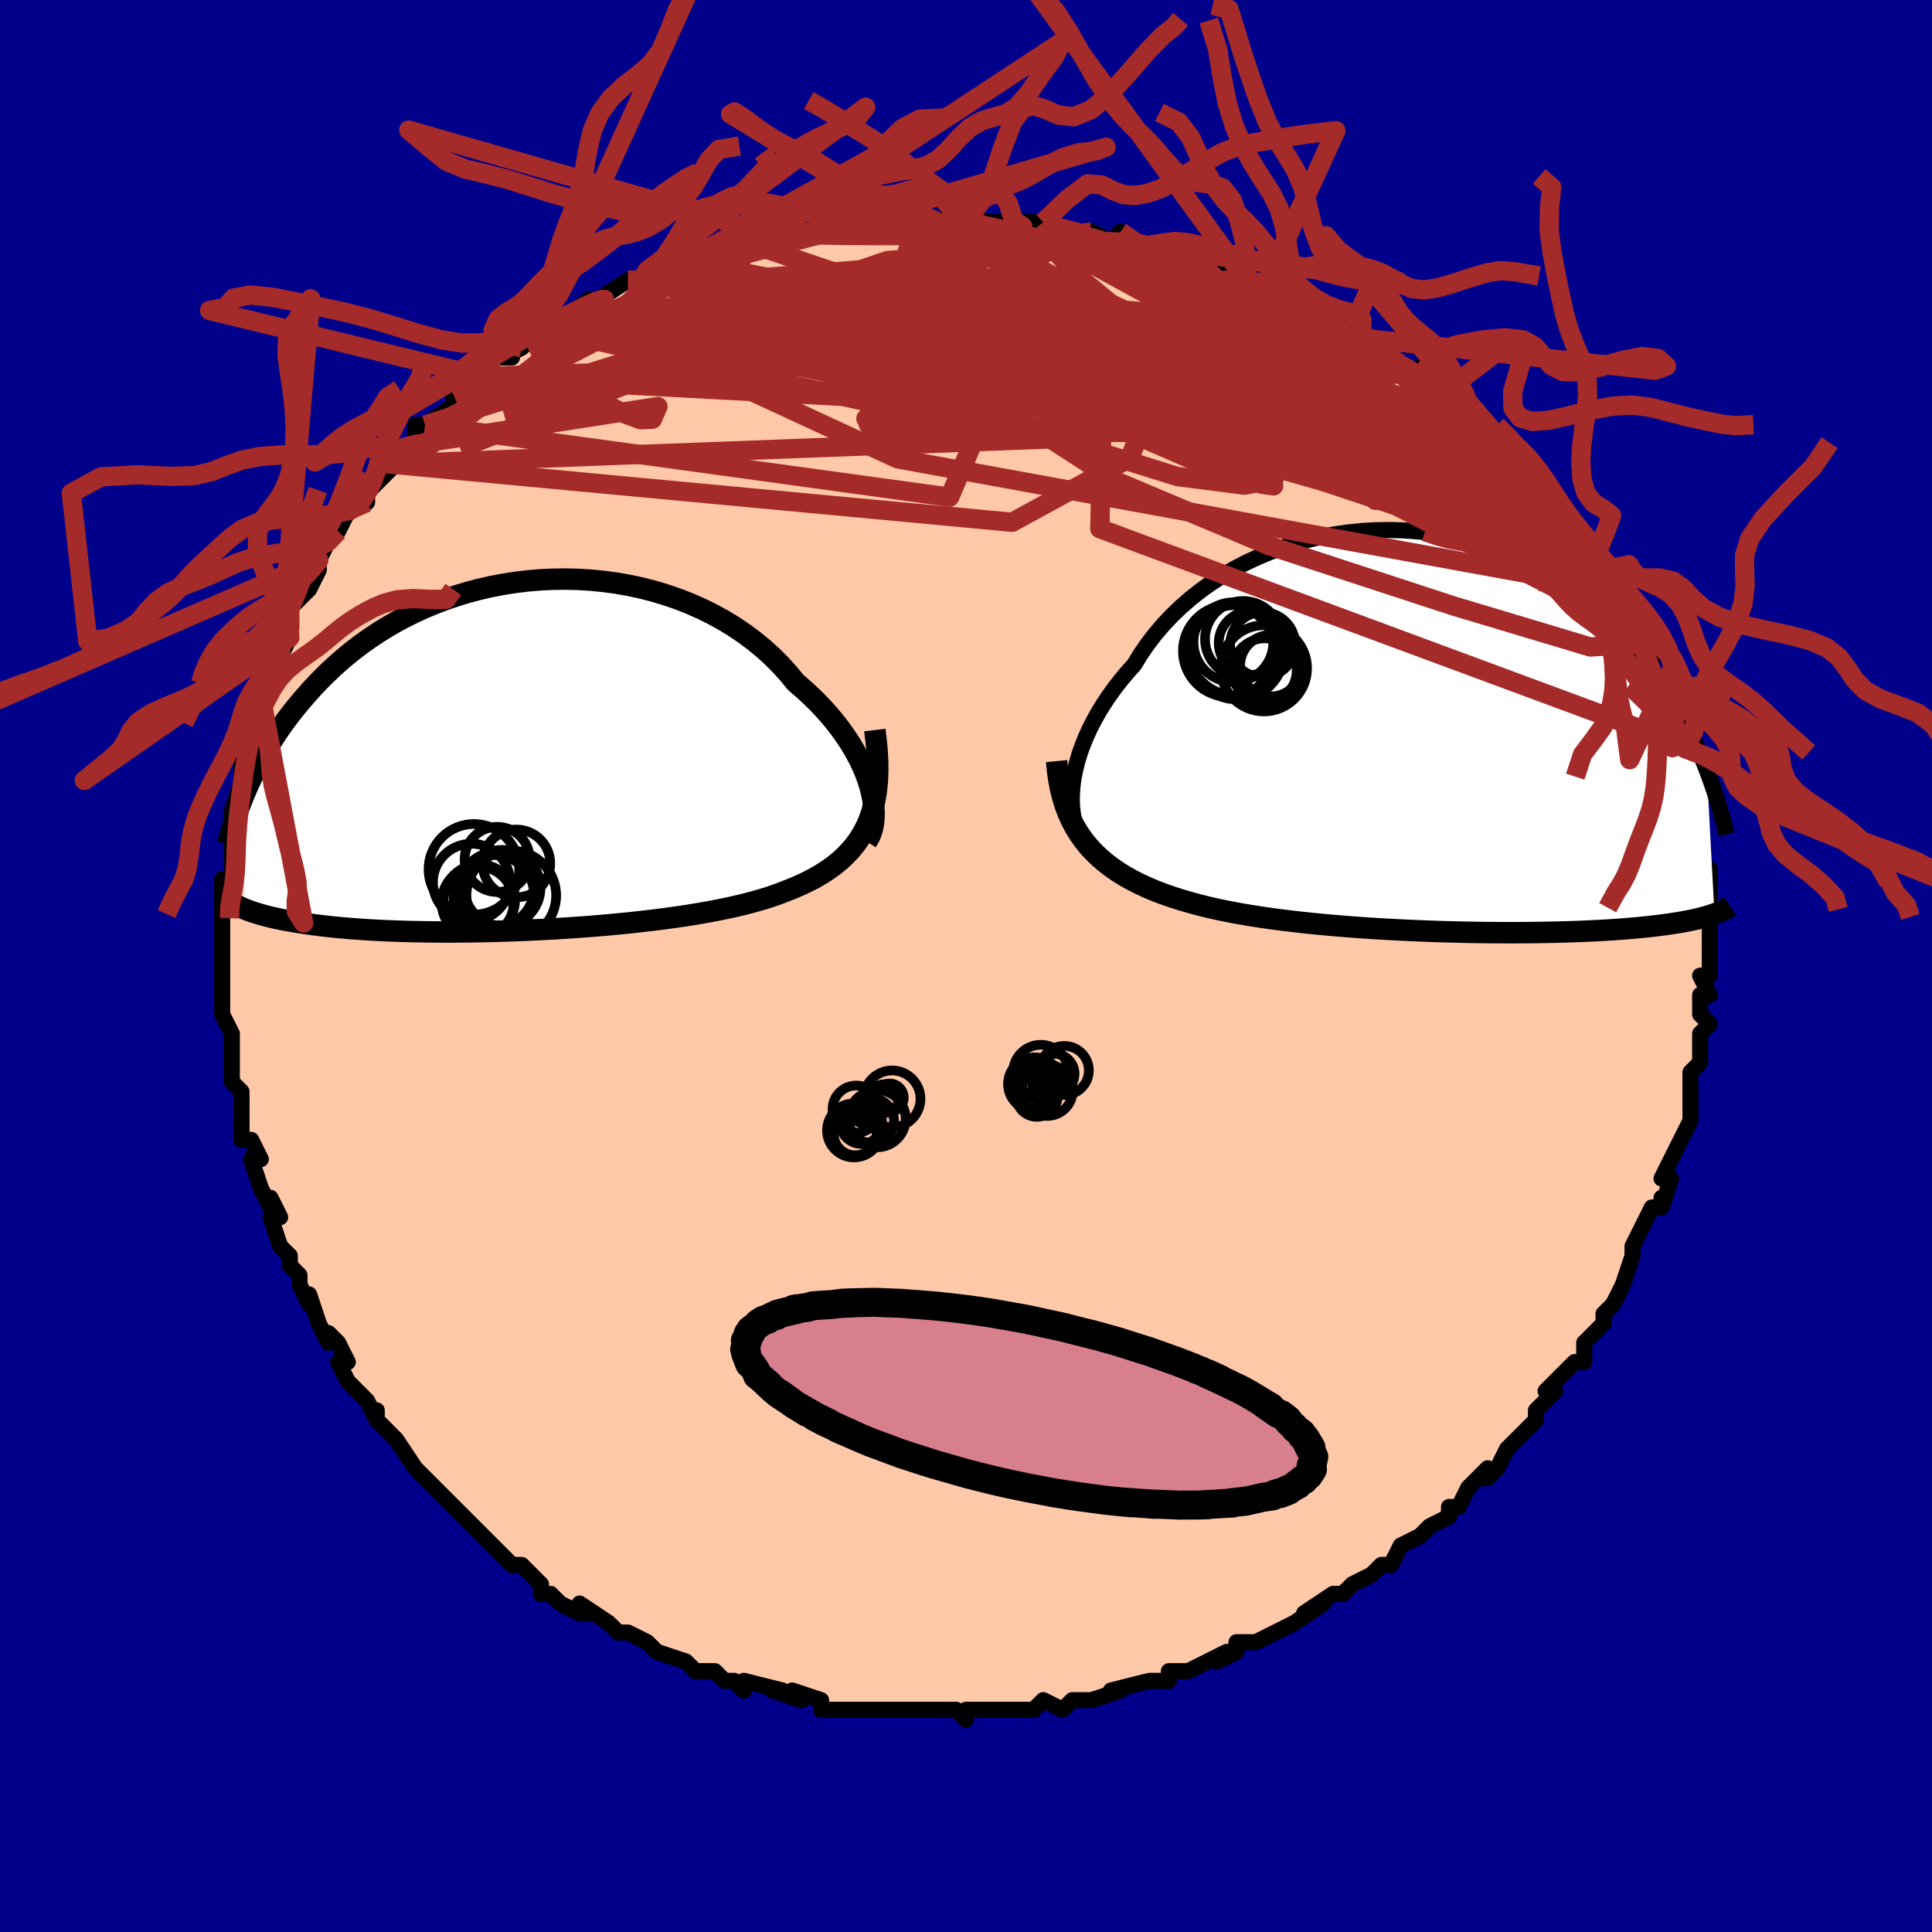<svg viewBox="-100 -100 200 200" xmlns="http://www.w3.org/2000/svg" width="400" height="400" id="face-svg"><defs><clipPath id="leftEyeClipPath"><polyline points="37.311,3.104,37.09,2.396,36.824,1.675,36.514,0.945,36.16,0.207,35.762,-0.534,35.323,-1.277,34.842,-2.02,34.32,-2.759,33.759,-3.494,33.16,-4.221,32.523,-4.939,31.85,-5.646,31.142,-6.34,30.4,-7.019,29.625,-7.683,28.869,-8.607,28.058,-9.503,27.193,-10.367,26.277,-11.197,25.312,-11.991,24.301,-12.744,23.246,-13.456,22.15,-14.125,21.017,-14.748,19.85,-15.324,18.652,-15.852,17.426,-16.332,16.176,-16.762,14.906,-17.142,13.619,-17.471,12.319,-17.75,11.008,-17.978,9.691,-18.155,8.371,-18.283,7.051,-18.362,5.735,-18.392,4.424,-18.374,3.124,-18.309,1.835,-18.199,0.561,-18.045,-0.695,-17.848,-1.932,-17.61,-3.146,-17.332,-4.336,-17.016,-5.5,-16.664,-6.637,-16.278,-7.744,-15.859,-8.821,-15.41,-9.866,-14.933,-10.878,-14.429,-11.857,-13.901,-12.802,-13.351,-13.712,-12.78,-14.588,-12.192,-15.43,-11.589,-16.238,-10.972,-17.011,-10.343,-17.752,-9.705,-18.46,-9.059,-19.136,-8.408,-19.783,-7.754,-20.4,-7.098,-20.99,-6.443,-21.554,-5.789,-22.095,-5.14,-22.611,-4.492,-23.104,-3.844,-23.572,-3.196,-24.018,-2.55,-24.442,-1.907,-24.844,-1.266,-25.225,-0.63,-25.586,0.002,-25.927,0.628,-26.25,1.248,-26.555,1.862,-26.843,2.468,-27.115,3.067,-27.371,3.657,-27.508,15.726,-27.258,15.827,-26.993,15.927,-26.713,16.027,-26.416,16.127,-26.102,16.226,-25.771,16.325,-25.421,16.422,-25.052,16.519,-24.663,16.614,-24.254,16.708,-23.824,16.8,-23.372,16.891,-22.898,16.98,-22.4,17.067,-21.881,17.152,-21.338,17.236,-20.77,17.319,-20.177,17.399,-19.555,17.478,-18.905,17.553,-18.224,17.626,-17.513,17.695,-16.769,17.76,-15.994,17.821,-15.185,17.878,-14.342,17.93,-13.467,17.977,-12.558,18.019,-11.616,18.055,-10.641,18.085,-9.635,18.108,-8.597,18.126,-7.529,18.136,-6.431,18.14,-5.306,18.136,-4.155,18.125,-2.979,18.107,-1.781,18.08,-0.561,18.045,0.677,18.002,1.931,17.951,3.199,17.891,4.479,17.822,5.767,17.743,7.06,17.656,8.357,17.559,9.653,17.453,10.946,17.336,12.233,17.21,13.51,17.073,14.773,16.925,16.021,16.767,17.249,16.598,18.455,16.418,19.634,16.226,20.784,16.022,21.902,15.805,22.984,15.577,24.029,15.335,25.033,15.079,25.993,14.81,26.908,14.526,27.774,14.226,28.592,13.911,29.405,13.59,30.188,13.249,30.942,12.888,31.664,12.506,32.353,12.102,33.008,11.674,33.627,11.222,34.211,10.744,34.758,10.239,35.266,9.706,35.736,9.143,36.165,8.549,36.553,7.923,36.9,7.262,37.205,6.565"></polyline></clipPath><clipPath id="rightEyeClipPath"><polyline points="-38.527,5.53,-38.415,4.739,-38.256,3.932,-38.05,3.109,-37.799,2.274,-37.501,1.431,-37.158,0.581,-36.77,-0.272,-36.337,-1.127,-35.862,-1.979,-35.343,-2.829,-34.783,-3.672,-34.183,-4.507,-33.542,-5.332,-32.863,-6.144,-32.147,-6.943,-31.495,-8.01,-30.779,-9.054,-30,-10.072,-29.16,-11.059,-28.262,-12.012,-27.308,-12.929,-26.301,-13.805,-25.244,-14.638,-24.14,-15.427,-22.993,-16.168,-21.806,-16.859,-20.583,-17.499,-19.328,-18.086,-18.045,-18.619,-16.738,-19.098,-15.41,-19.52,-14.065,-19.885,-12.708,-20.194,-11.342,-20.446,-9.97,-20.64,-8.597,-20.778,-7.226,-20.859,-5.861,-20.884,-4.504,-20.855,-3.159,-20.772,-1.829,-20.636,-0.516,-20.448,0.776,-20.211,2.046,-19.925,3.29,-19.592,4.508,-19.215,5.696,-18.795,6.854,-18.335,7.98,-17.836,9.073,-17.301,10.131,-16.733,11.154,-16.133,12.142,-15.505,13.093,-14.85,14.008,-14.172,14.888,-13.472,15.731,-12.755,16.539,-12.022,17.313,-11.276,18.053,-10.519,18.761,-9.755,19.437,-8.985,20.085,-8.213,20.704,-7.441,21.297,-6.672,21.865,-5.902,22.407,-5.129,22.923,-4.354,23.415,-3.578,23.882,-2.804,24.325,-2.03,24.746,-1.26,25.145,-0.494,25.523,0.268,25.881,1.024,26.219,1.773,26.538,2.514,26.839,3.247,27.123,3.971,27.92,18.859,27.696,18.937,27.459,19.015,27.208,19.092,26.942,19.169,26.661,19.245,26.363,19.321,26.049,19.396,25.718,19.47,25.369,19.543,25.001,19.615,24.613,19.686,24.206,19.756,23.778,19.824,23.33,19.891,22.86,19.957,22.369,20.022,21.856,20.086,21.318,20.148,20.754,20.209,20.164,20.268,19.545,20.326,18.898,20.381,18.22,20.434,17.511,20.484,16.772,20.531,16,20.575,15.196,20.616,14.36,20.653,13.492,20.687,12.592,20.717,11.661,20.742,10.698,20.763,9.704,20.78,8.681,20.792,7.629,20.799,6.55,20.801,5.444,20.797,4.313,20.787,3.159,20.772,1.983,20.75,0.787,20.722,-0.427,20.688,-1.656,20.646,-2.9,20.597,-4.154,20.541,-5.417,20.477,-6.687,20.406,-7.96,20.326,-9.234,20.237,-10.506,20.139,-11.774,20.033,-13.034,19.916,-14.284,19.79,-15.521,19.654,-16.742,19.506,-17.943,19.348,-19.124,19.178,-20.279,18.996,-21.408,18.801,-22.507,18.593,-23.574,18.372,-24.606,18.137,-25.602,17.887,-26.559,17.621,-27.467,17.352,-28.354,17.066,-29.217,16.761,-30.056,16.437,-30.869,16.092,-31.656,15.726,-32.414,15.337,-33.144,14.925,-33.844,14.489,-34.513,14.026,-35.149,13.536,-35.753,13.018,-36.322,12.471,-36.856,11.892,-37.354,11.281"></polyline></clipPath><filter id="fuzzy"><feTurbulence id="turbulence" baseFrequency="0.05" numOctaves="3" type="noise" result="noise"></feTurbulence><feDisplacementMap in="SourceGraphic" in2="noise" scale="2"></feDisplacementMap></filter><linearGradient id="rainbowGradient" x1="0%" y1="0%" x2="100%" y2="0%"><stop offset="0%" style="stop-color: rgb(167, 133, 106);  stop-opacity: 1"></stop><stop offset="50%" style="stop-color: rgb(167, 133, 106);  stop-opacity: 1"></stop><stop offset="100%" style="stop-color: rgb(50, 205, 50);  stop-opacity: 1"></stop></linearGradient></defs><title>That&#39;s an ugly face</title><desc>CREATED BY XUAN TANG, MORE INFO AT TXSTC55.GITHUB.IO</desc><rect x="-100" y="-100" width="100%" height="100%" opacity="1" fill="rgb(0, 0, 139)"></rect><polyline id="faceContour" points="77,1,76,1,77,3,76,3,76,5,77,6,76,7,76,7,76,10,75,11,75,12,75,14,75,14,75,15,75,16,74,18,73,20,73,20,72,22,73,22,72,25,72,24,72,25,71,25,69,29,69,30,69,30,69,30,68,33,67,35,67,35,67,35,66,36,66,36,66,37,64,39,64,41,63,41,62,42,62,42,60,44,61,44,59,46,59,47,58,48,56,50,56,50,55,52,54,53,53,53,54,52,52,54,51,56,50,56,50,57,48,58,48,58,47,59,45,60,45,60,44,62,43,62,42,63,40,64,40,64,39,65,38,65,35,67,37,66,34,68,34,68,32,69,32,69,30,70,28,70,28,71,28,71,26,72,27,71,23,73,23,73,22,73,21,73,21,74,19,74,19,74,15,75,16,75,13,76,13,76,12,76,11,76,10,77,8,76,7,77,5,77,5,77,5,77,3,77,0,77,0,77,0,78,-1,77,-2,77,-5,77,-7,77,-8,77,-9,77,-8,77,-10,77,-13,77,-12,77,-15,77,-15,76,-15,76,-18,75,-17,76,-20,75,-19,75,-23,74,-23,75,-24,74,-25,74,-26,73,-28,73,-28,73,-29,72,-32,71,-32,71,-32,71,-33,70,-35,69,-35,69,-36,69,-37,68,-40,66,-39,67,-40,67,-42,66,-43,65,-44,65,-44,64,-46,62,-47,62,-49,60,-48,61,-49,60,-50,59,-50,59,-52,57,-54,55,-53,56,-54,55,-54,55,-55,54,-57,52,-57,52,-59,49,-60,48,-61,47,-61,46,-61,47,-62,45,-64,43,-65,41,-65,41,-64,41,-65,39,-66,38,-66,39,-67,37,-68,34,-68,35,-69,33,-69,32,-70,31,-70,30,-71,29,-72,26,-71,26,-72,24,-72,25,-73,23,-74,20,-73,20,-74,18,-75,18,-75,16,-75,16,-75,14,-75,13,-76,12,-76,9,-76,10,-76,7,-77,5,-77,5,-77,4,-77,2,-77,1,-77,-1,-77,0,-77,-1,-77,-4,-77,-5,-77,-6,-77,-9,-76,-7,-76,-9,-76,-12,-76,-13,-76,-14,-76,-14,-76,-16,-75,-19,-75,-20,-75,-19,-75,-22,-75,-22,-74,-23,-74,-26,-74,-25,-73,-27,-73,-28,-73,-28,-72,-32,-72,-32,-71,-32,-70,-34,-70,-35,-70,-36,-70,-37,-70,-37,-68,-39,-67,-41,-67,-42,-67,-42,-66,-44,-65,-45,-65,-45,-64,-47,-62,-48,-62,-49,-61,-50,-59,-52,-60,-52,-59,-53,-59,-53,-57,-54,-57,-56,-55,-56,-56,-56,-53,-58,-53,-59,-53,-59,-51,-61,-50,-61,-49,-63,-47,-63,-48,-63,-46,-64,-45,-65,-44,-66,-43,-67,-44,-66,-43,-66,-39,-69,-40,-68,-38,-69,-38,-69,-35,-71,-33,-71,-33,-72,-34,-71,-33,-71,-30,-73,-29,-73,-26,-74,-27,-74,-25,-74,-23,-75,-24,-75,-21,-76,-21,-76,-20,-76,-17,-76,-19,-76,-17,-76,-13,-77,-14,-77,-13,-77,-12,-77,-9,-77,-9,-77,-8,-77,-6,-77,-5,-78,-2,-77,-2,-77,-1,-78,-1,-77,0,-77,3,-77,4,-77,4,-77,5,-77,6,-77,8,-77,8,-77,10,-76,13,-76,13,-76,15,-75,16,-76,17,-75,17,-75,19,-74,21,-74,21,-74,22,-73,24,-73,25,-73,27,-72,27,-72,29,-71,31,-70,31,-71,32,-70,34,-69,34,-69,37,-67,38,-67,40,-66,40,-66,41,-65,42,-65,44,-63,43,-64,44,-63,45,-62,47,-61,47,-62,47,-61,49,-59,51,-58,52,-57,53,-56,53,-57,54,-55,56,-53,56,-53,56,-53,58,-52,57,-52,60,-49,59,-51,61,-48,61,-47,62,-46,64,-44,63,-45,64,-44,65,-42,66,-41,66,-40,67,-39,67,-39,68,-37,68,-38,69,-36,69,-35,70,-34,71,-32,71,-30,71,-29,72,-29,73,-26,72,-27,73,-26,74,-23,74,-22,74,-23,75,-20,75,-21,75,-19,75,-17,76,-17,76,-15,76,-15,76,-13,76,-12,76,-10,77,-9,77,-10,77,-7,77,-6,77,-5,77,-4,77,-4,77,-2,77,1,76,1" fill="#ffc9a9" stroke="black" stroke-width="1.667" stroke-linejoin="round" filter="url(#fuzzy)"></polyline><g transform="translate(49.562 -24.249)"><polyline id="rightCountour" points="-38.527,5.53,-38.415,4.739,-38.256,3.932,-38.05,3.109,-37.799,2.274,-37.501,1.431,-37.158,0.581,-36.77,-0.272,-36.337,-1.127,-35.862,-1.979,-35.343,-2.829,-34.783,-3.672,-34.183,-4.507,-33.542,-5.332,-32.863,-6.144,-32.147,-6.943,-31.495,-8.01,-30.779,-9.054,-30,-10.072,-29.16,-11.059,-28.262,-12.012,-27.308,-12.929,-26.301,-13.805,-25.244,-14.638,-24.14,-15.427,-22.993,-16.168,-21.806,-16.859,-20.583,-17.499,-19.328,-18.086,-18.045,-18.619,-16.738,-19.098,-15.41,-19.52,-14.065,-19.885,-12.708,-20.194,-11.342,-20.446,-9.97,-20.64,-8.597,-20.778,-7.226,-20.859,-5.861,-20.884,-4.504,-20.855,-3.159,-20.772,-1.829,-20.636,-0.516,-20.448,0.776,-20.211,2.046,-19.925,3.29,-19.592,4.508,-19.215,5.696,-18.795,6.854,-18.335,7.98,-17.836,9.073,-17.301,10.131,-16.733,11.154,-16.133,12.142,-15.505,13.093,-14.85,14.008,-14.172,14.888,-13.472,15.731,-12.755,16.539,-12.022,17.313,-11.276,18.053,-10.519,18.761,-9.755,19.437,-8.985,20.085,-8.213,20.704,-7.441,21.297,-6.672,21.865,-5.902,22.407,-5.129,22.923,-4.354,23.415,-3.578,23.882,-2.804,24.325,-2.03,24.746,-1.26,25.145,-0.494,25.523,0.268,25.881,1.024,26.219,1.773,26.538,2.514,26.839,3.247,27.123,3.971,27.92,18.859,27.696,18.937,27.459,19.015,27.208,19.092,26.942,19.169,26.661,19.245,26.363,19.321,26.049,19.396,25.718,19.47,25.369,19.543,25.001,19.615,24.613,19.686,24.206,19.756,23.778,19.824,23.33,19.891,22.86,19.957,22.369,20.022,21.856,20.086,21.318,20.148,20.754,20.209,20.164,20.268,19.545,20.326,18.898,20.381,18.22,20.434,17.511,20.484,16.772,20.531,16,20.575,15.196,20.616,14.36,20.653,13.492,20.687,12.592,20.717,11.661,20.742,10.698,20.763,9.704,20.78,8.681,20.792,7.629,20.799,6.55,20.801,5.444,20.797,4.313,20.787,3.159,20.772,1.983,20.75,0.787,20.722,-0.427,20.688,-1.656,20.646,-2.9,20.597,-4.154,20.541,-5.417,20.477,-6.687,20.406,-7.96,20.326,-9.234,20.237,-10.506,20.139,-11.774,20.033,-13.034,19.916,-14.284,19.79,-15.521,19.654,-16.742,19.506,-17.943,19.348,-19.124,19.178,-20.279,18.996,-21.408,18.801,-22.507,18.593,-23.574,18.372,-24.606,18.137,-25.602,17.887,-26.559,17.621,-27.467,17.352,-28.354,17.066,-29.217,16.761,-30.056,16.437,-30.869,16.092,-31.656,15.726,-32.414,15.337,-33.144,14.925,-33.844,14.489,-34.513,14.026,-35.149,13.536,-35.753,13.018,-36.322,12.471,-36.856,11.892,-37.354,11.281" fill="white" stroke="white" stroke-width="0" stroke-linejoin="round" filter="url(#fuzzy)"></polyline></g><g transform="translate(-47.247 -21.662)"><polyline id="leftCountour" points="37.311,3.104,37.09,2.396,36.824,1.675,36.514,0.945,36.16,0.207,35.762,-0.534,35.323,-1.277,34.842,-2.02,34.32,-2.759,33.759,-3.494,33.16,-4.221,32.523,-4.939,31.85,-5.646,31.142,-6.34,30.4,-7.019,29.625,-7.683,28.869,-8.607,28.058,-9.503,27.193,-10.367,26.277,-11.197,25.312,-11.991,24.301,-12.744,23.246,-13.456,22.15,-14.125,21.017,-14.748,19.85,-15.324,18.652,-15.852,17.426,-16.332,16.176,-16.762,14.906,-17.142,13.619,-17.471,12.319,-17.75,11.008,-17.978,9.691,-18.155,8.371,-18.283,7.051,-18.362,5.735,-18.392,4.424,-18.374,3.124,-18.309,1.835,-18.199,0.561,-18.045,-0.695,-17.848,-1.932,-17.61,-3.146,-17.332,-4.336,-17.016,-5.5,-16.664,-6.637,-16.278,-7.744,-15.859,-8.821,-15.41,-9.866,-14.933,-10.878,-14.429,-11.857,-13.901,-12.802,-13.351,-13.712,-12.78,-14.588,-12.192,-15.43,-11.589,-16.238,-10.972,-17.011,-10.343,-17.752,-9.705,-18.46,-9.059,-19.136,-8.408,-19.783,-7.754,-20.4,-7.098,-20.99,-6.443,-21.554,-5.789,-22.095,-5.14,-22.611,-4.492,-23.104,-3.844,-23.572,-3.196,-24.018,-2.55,-24.442,-1.907,-24.844,-1.266,-25.225,-0.63,-25.586,0.002,-25.927,0.628,-26.25,1.248,-26.555,1.862,-26.843,2.468,-27.115,3.067,-27.371,3.657,-27.508,15.726,-27.258,15.827,-26.993,15.927,-26.713,16.027,-26.416,16.127,-26.102,16.226,-25.771,16.325,-25.421,16.422,-25.052,16.519,-24.663,16.614,-24.254,16.708,-23.824,16.8,-23.372,16.891,-22.898,16.98,-22.4,17.067,-21.881,17.152,-21.338,17.236,-20.77,17.319,-20.177,17.399,-19.555,17.478,-18.905,17.553,-18.224,17.626,-17.513,17.695,-16.769,17.76,-15.994,17.821,-15.185,17.878,-14.342,17.93,-13.467,17.977,-12.558,18.019,-11.616,18.055,-10.641,18.085,-9.635,18.108,-8.597,18.126,-7.529,18.136,-6.431,18.14,-5.306,18.136,-4.155,18.125,-2.979,18.107,-1.781,18.08,-0.561,18.045,0.677,18.002,1.931,17.951,3.199,17.891,4.479,17.822,5.767,17.743,7.06,17.656,8.357,17.559,9.653,17.453,10.946,17.336,12.233,17.21,13.51,17.073,14.773,16.925,16.021,16.767,17.249,16.598,18.455,16.418,19.634,16.226,20.784,16.022,21.902,15.805,22.984,15.577,24.029,15.335,25.033,15.079,25.993,14.81,26.908,14.526,27.774,14.226,28.592,13.911,29.405,13.59,30.188,13.249,30.942,12.888,31.664,12.506,32.353,12.102,33.008,11.674,33.627,11.222,34.211,10.744,34.758,10.239,35.266,9.706,35.736,9.143,36.165,8.549,36.553,7.923,36.9,7.262,37.205,6.565" fill="white" stroke="white" stroke-width="0" stroke-linejoin="round" filter="url(#fuzzy)"></polyline></g><g transform="translate(49.562 -24.249)"><polyline id="rightUpper" points="-37.099,11.693,-37.443,11.275,-37.744,10.802,-38.002,10.279,-38.215,9.709,-38.383,9.097,-38.505,8.446,-38.581,7.76,-38.61,7.043,-38.592,6.299,-38.527,5.53,-38.415,4.739,-38.256,3.932,-38.05,3.109,-37.799,2.274,-37.501,1.431,-37.158,0.581,-36.77,-0.272,-36.337,-1.127,-35.862,-1.979,-35.343,-2.829,-34.783,-3.672,-34.183,-4.507,-33.542,-5.332,-32.863,-6.144,-32.147,-6.943,-31.495,-8.01,-30.779,-9.054,-30,-10.072,-29.16,-11.059,-28.262,-12.012,-27.308,-12.929,-26.301,-13.805,-25.244,-14.638,-24.14,-15.427,-22.993,-16.168,-21.806,-16.859,-20.583,-17.499,-19.328,-18.086,-18.045,-18.619,-16.738,-19.098,-15.41,-19.52,-14.065,-19.885,-12.708,-20.194,-11.342,-20.446,-9.97,-20.64,-8.597,-20.778,-7.226,-20.859,-5.861,-20.884,-4.504,-20.855,-3.159,-20.772,-1.829,-20.636,-0.516,-20.448,0.776,-20.211,2.046,-19.925,3.29,-19.592,4.508,-19.215,5.696,-18.795,6.854,-18.335,7.98,-17.836,9.073,-17.301,10.131,-16.733,11.154,-16.133,12.142,-15.505,13.093,-14.85,14.008,-14.172,14.888,-13.472,15.731,-12.755,16.539,-12.022,17.313,-11.276,18.053,-10.519,18.761,-9.755,19.437,-8.985,20.085,-8.213,20.704,-7.441,21.297,-6.672,21.865,-5.902,22.407,-5.129,22.923,-4.354,23.415,-3.578,23.882,-2.804,24.325,-2.03,24.746,-1.26,25.145,-0.494,25.523,0.268,25.881,1.024,26.219,1.773,26.538,2.514,26.839,3.247,27.123,3.971,27.391,4.685,27.642,5.39,27.879,6.083,28.102,6.765,28.311,7.437,28.506,8.096,28.69,8.744,28.861,9.379,29.021,10.003,29.17,10.616" fill="none" stroke="black" stroke-width="1.667" stroke-linejoin="round" filter="url(#fuzzy)"></polyline><polyline id="rightLower" points="-40.181,3.037,-40.084,4.061,-39.944,5.036,-39.763,5.964,-39.539,6.846,-39.274,7.684,-38.969,8.481,-38.623,9.237,-38.238,9.955,-37.815,10.635,-37.354,11.281,-36.856,11.892,-36.322,12.471,-35.753,13.018,-35.149,13.536,-34.513,14.026,-33.844,14.489,-33.144,14.925,-32.414,15.337,-31.656,15.726,-30.869,16.092,-30.056,16.437,-29.217,16.761,-28.354,17.066,-27.467,17.352,-26.559,17.621,-25.602,17.887,-24.606,18.137,-23.574,18.372,-22.507,18.593,-21.408,18.801,-20.279,18.996,-19.124,19.178,-17.943,19.348,-16.742,19.506,-15.521,19.654,-14.284,19.79,-13.034,19.916,-11.774,20.033,-10.506,20.139,-9.234,20.237,-7.96,20.326,-6.687,20.406,-5.417,20.477,-4.154,20.541,-2.9,20.597,-1.656,20.646,-0.427,20.688,0.787,20.722,1.983,20.75,3.159,20.772,4.313,20.787,5.444,20.797,6.55,20.801,7.629,20.799,8.681,20.792,9.704,20.78,10.698,20.763,11.661,20.742,12.592,20.717,13.492,20.687,14.36,20.653,15.196,20.616,16,20.575,16.772,20.531,17.511,20.484,18.22,20.434,18.898,20.381,19.545,20.326,20.164,20.268,20.754,20.209,21.318,20.148,21.856,20.086,22.369,20.022,22.86,19.957,23.33,19.891,23.778,19.824,24.206,19.756,24.613,19.686,25.001,19.615,25.369,19.543,25.718,19.47,26.049,19.396,26.363,19.321,26.661,19.245,26.942,19.169,27.208,19.092,27.459,19.015,27.696,18.937,27.92,18.859,28.131,18.78,28.33,18.701,28.517,18.623,28.693,18.544,28.858,18.464,29.014,18.385,29.16,18.306,29.296,18.227,29.424,18.148,29.543,18.069" fill="none" stroke="black" stroke-width="2.222" stroke-linejoin="round" filter="url(#fuzzy)"></polyline><!--[--><circle r="4.796" cx="-21.703" cy="-8.546" stroke="black" fill="none" stroke-width="1" filter="url(#fuzzy)" clip-path="url(#rightEyeClipPath)"></circle><circle r="3.3" cx="-20.1" cy="-9.182" stroke="black" fill="none" stroke-width="1" filter="url(#fuzzy)" clip-path="url(#rightEyeClipPath)"></circle><circle r="3.951" cx="-20.869" cy="-9.588" stroke="black" fill="none" stroke-width="1" filter="url(#fuzzy)" clip-path="url(#rightEyeClipPath)"></circle><circle r="3.367" cx="-18.85" cy="-9.015" stroke="black" fill="none" stroke-width="1" filter="url(#fuzzy)" clip-path="url(#rightEyeClipPath)"></circle><circle r="3.187" cx="-17.995" cy="-6.846" stroke="black" fill="none" stroke-width="1" filter="url(#fuzzy)" clip-path="url(#rightEyeClipPath)"></circle><circle r="4.896" cx="-21.518" cy="-8.25" stroke="black" fill="none" stroke-width="1" filter="url(#fuzzy)" clip-path="url(#rightEyeClipPath)"></circle><circle r="4.76" cx="-22.34" cy="-8.36" stroke="black" fill="none" stroke-width="1" filter="url(#fuzzy)" clip-path="url(#rightEyeClipPath)"></circle><circle r="4.134" cx="-21.881" cy="-9.264" stroke="black" fill="none" stroke-width="1" filter="url(#fuzzy)" clip-path="url(#rightEyeClipPath)"></circle><circle r="4.464" cx="-18.72" cy="-6.569" stroke="black" fill="none" stroke-width="1" filter="url(#fuzzy)" clip-path="url(#rightEyeClipPath)"></circle><circle r="3.326" cx="-18.653" cy="-6.346" stroke="black" fill="none" stroke-width="1" filter="url(#fuzzy)" clip-path="url(#rightEyeClipPath)"></circle><!--]--></g><g transform="translate(-47.247 -21.662)"><polyline id="leftUpper" points="36.957,8.785,37.204,8.386,37.404,7.939,37.557,7.448,37.663,6.918,37.721,6.351,37.733,5.752,37.697,5.125,37.615,4.472,37.486,3.797,37.311,3.104,37.09,2.396,36.824,1.675,36.514,0.945,36.16,0.207,35.762,-0.534,35.323,-1.277,34.842,-2.02,34.32,-2.759,33.759,-3.494,33.16,-4.221,32.523,-4.939,31.85,-5.646,31.142,-6.34,30.4,-7.019,29.625,-7.683,28.869,-8.607,28.058,-9.503,27.193,-10.367,26.277,-11.197,25.312,-11.991,24.301,-12.744,23.246,-13.456,22.15,-14.125,21.017,-14.748,19.85,-15.324,18.652,-15.852,17.426,-16.332,16.176,-16.762,14.906,-17.142,13.619,-17.471,12.319,-17.75,11.008,-17.978,9.691,-18.155,8.371,-18.283,7.051,-18.362,5.735,-18.392,4.424,-18.374,3.124,-18.309,1.835,-18.199,0.561,-18.045,-0.695,-17.848,-1.932,-17.61,-3.146,-17.332,-4.336,-17.016,-5.5,-16.664,-6.637,-16.278,-7.744,-15.859,-8.821,-15.41,-9.866,-14.933,-10.878,-14.429,-11.857,-13.901,-12.802,-13.351,-13.712,-12.78,-14.588,-12.192,-15.43,-11.589,-16.238,-10.972,-17.011,-10.343,-17.752,-9.705,-18.46,-9.059,-19.136,-8.408,-19.783,-7.754,-20.4,-7.098,-20.99,-6.443,-21.554,-5.789,-22.095,-5.14,-22.611,-4.492,-23.104,-3.844,-23.572,-3.196,-24.018,-2.55,-24.442,-1.907,-24.844,-1.266,-25.225,-0.63,-25.586,0.002,-25.927,0.628,-26.25,1.248,-26.555,1.862,-26.843,2.468,-27.115,3.067,-27.371,3.657,-27.611,4.239,-27.838,4.813,-28.051,5.377,-28.25,5.932,-28.438,6.477,-28.613,7.013,-28.777,7.538,-28.93,8.055,-29.073,8.561,-29.206,9.058" fill="none" stroke="black" stroke-width="2.222" stroke-linejoin="round" filter="url(#fuzzy)"></polyline><polyline id="leftLower" points="37.805,-2.764,37.95,-1.608,38.049,-0.507,38.102,0.54,38.109,1.537,38.07,2.485,37.986,3.387,37.857,4.244,37.684,5.058,37.466,5.831,37.205,6.565,36.9,7.262,36.553,7.923,36.165,8.549,35.736,9.143,35.266,9.706,34.758,10.239,34.211,10.744,33.627,11.222,33.008,11.674,32.353,12.102,31.664,12.506,30.942,12.888,30.188,13.249,29.405,13.59,28.592,13.911,27.774,14.226,26.908,14.526,25.993,14.81,25.033,15.079,24.029,15.335,22.984,15.577,21.902,15.805,20.784,16.022,19.634,16.226,18.455,16.418,17.249,16.598,16.021,16.767,14.773,16.925,13.51,17.073,12.233,17.21,10.946,17.336,9.653,17.453,8.357,17.559,7.06,17.656,5.767,17.743,4.479,17.822,3.199,17.891,1.931,17.951,0.677,18.002,-0.561,18.045,-1.781,18.08,-2.979,18.107,-4.155,18.125,-5.306,18.136,-6.431,18.14,-7.529,18.136,-8.597,18.126,-9.635,18.108,-10.641,18.085,-11.616,18.055,-12.558,18.019,-13.467,17.977,-14.342,17.93,-15.185,17.878,-15.994,17.821,-16.769,17.76,-17.513,17.695,-18.224,17.626,-18.905,17.553,-19.555,17.478,-20.177,17.399,-20.77,17.319,-21.338,17.236,-21.881,17.152,-22.4,17.067,-22.898,16.98,-23.372,16.891,-23.824,16.8,-24.254,16.708,-24.663,16.614,-25.052,16.519,-25.421,16.422,-25.771,16.325,-26.102,16.226,-26.416,16.127,-26.713,16.027,-26.993,15.927,-27.258,15.827,-27.508,15.726,-27.744,15.626,-27.967,15.525,-28.176,15.425,-28.373,15.325,-28.559,15.225,-28.733,15.126,-28.896,15.027,-29.049,14.929,-29.193,14.831,-29.327,14.733" fill="none" stroke="black" stroke-width="2.222" stroke-linejoin="round" filter="url(#fuzzy)"></polyline><!--[--><circle r="3.703" cx="-3.134" cy="14.842" stroke="black" fill="none" stroke-width="1" filter="url(#fuzzy)" clip-path="url(#leftEyeClipPath)"></circle><circle r="3.938" cx="-0.74" cy="13.579" stroke="black" fill="none" stroke-width="1" filter="url(#fuzzy)" clip-path="url(#leftEyeClipPath)"></circle><circle r="3.508" cx="0.7" cy="11.043" stroke="black" fill="none" stroke-width="1" filter="url(#fuzzy)" clip-path="url(#leftEyeClipPath)"></circle><circle r="3.731" cx="-3.31" cy="15.083" stroke="black" fill="none" stroke-width="1" filter="url(#fuzzy)" clip-path="url(#leftEyeClipPath)"></circle><circle r="4.688" cx="-3.696" cy="11.654" stroke="black" fill="none" stroke-width="1" filter="url(#fuzzy)" clip-path="url(#leftEyeClipPath)"></circle><circle r="4.181" cx="-1.635" cy="14.354" stroke="black" fill="none" stroke-width="1" filter="url(#fuzzy)" clip-path="url(#leftEyeClipPath)"></circle><circle r="3.374" cx="-1.283" cy="10.629" stroke="black" fill="none" stroke-width="1" filter="url(#fuzzy)" clip-path="url(#leftEyeClipPath)"></circle><circle r="3.991" cx="-3.944" cy="12.992" stroke="black" fill="none" stroke-width="1" filter="url(#fuzzy)" clip-path="url(#leftEyeClipPath)"></circle><circle r="3.842" cx="-1.344" cy="13.699" stroke="black" fill="none" stroke-width="1" filter="url(#fuzzy)" clip-path="url(#leftEyeClipPath)"></circle><circle r="4.644" cx="0.177" cy="14.361" stroke="black" fill="none" stroke-width="1" filter="url(#fuzzy)" clip-path="url(#leftEyeClipPath)"></circle><!--]--></g><g id="hairs"><!--[--><polyline points="4,-77,4.85,-76.965,5.501,-76.833,5.875,-76.549,5.945,-76.093,5.654,-75.491,4.902,-74.778,3.58,-73.973,1.611,-73.066,-1.047,-72.022,-4.401,-70.806,-8.436,-69.395,-13.144,-67.784,-18.543,-65.982,-24.684,-64.002,-31.615,-61.869,-39.342,-59.623,-47.86,-57.193" fill="none" stroke="rgb(165, 42, 42)" stroke-width="2" stroke-linejoin="round" filter="url(#fuzzy)"></polyline><polyline points="40,-66,40.266,-65.745,40.769,-65.288,41.175,-64.819,41.319,-64.414,41.186,-64.085,40.807,-63.824,40.193,-63.621,39.329,-63.461,38.192,-63.328,36.762,-63.212,35.011,-63.132,32.9,-63.122,30.38,-63.222,27.407,-63.454,23.952,-63.815,20.001,-64.291,15.546,-64.875,10.578,-65.579,5.079,-66.419,-0.976,-67.391,-7.64,-68.455,-15.034,-69.542,-23.37,-70.538" fill="none" stroke="rgb(165, 42, 42)" stroke-width="2" stroke-linejoin="round" filter="url(#fuzzy)"></polyline><polyline points="-2,-77,-1.843,-77.148,-1.639,-77.155,-1.437,-76.935,-1.3,-76.586,-1.39,-76.157,-1.859,-75.643,-2.774,-75.016,-4.129,-74.244,-5.899,-73.299,-8.072,-72.16,-10.672,-70.82,-13.745,-69.284,-17.36,-67.563,-21.587,-65.667,-26.478,-63.602,-32.041,-61.377,-38.234,-58.999,-44.991,-56.447,-52.363,-53.592" fill="none" stroke="rgb(165, 42, 42)" stroke-width="2" stroke-linejoin="round" filter="url(#fuzzy)"></polyline><polyline points="-24,-75,-21.806,-75.594,-19.918,-75.767,-17.794,-75.755,-15.376,-75.685,-12.667,-75.629,-9.688,-75.61,-6.528,-75.607,-3.302,-75.581,-0.084,-75.506,3.109,-75.386,6.249,-75.247,9.238,-75.121,11.937,-75.044,14.366,-75.048" fill="none" stroke="rgb(165, 42, 42)" stroke-width="2" stroke-linejoin="round" filter="url(#fuzzy)"></polyline><polyline points="56,-53,56.377,-52.774,56.834,-52.35,57.108,-51.903,57.14,-51.529,56.887,-51.265,56.317,-51.139,55.399,-51.208,54.096,-51.541,52.373,-52.186,50.198,-53.149,47.544,-54.41,44.373,-55.961,40.632,-57.824,36.262,-60.055,31.233,-62.701,25.566,-65.772,19.311,-69.22,12.456,-72.979" fill="none" stroke="rgb(165, 42, 42)" stroke-width="2" stroke-linejoin="round" filter="url(#fuzzy)"></polyline><polyline points="47,-62,47.503,-60.838,48.331,-59.686,48.863,-58.799,48.869,-58.199,48.328,-57.819,47.282,-57.585,45.757,-57.464,43.747,-57.47,41.232,-57.627,38.197,-57.938,34.627,-58.385,30.504,-58.945,25.79,-59.599,20.437,-60.338,14.399,-61.167,7.669,-62.12,0.308,-63.273,-7.561,-64.741,-15.855,-66.586,-24.757,-68.705" fill="none" stroke="rgb(165, 42, 42)" stroke-width="2" stroke-linejoin="round" filter="url(#fuzzy)"></polyline><polyline points="-1,-78,-0.338,-77.285,1.408,-76.77,3.685,-76.257,6.16,-75.669,8.769,-74.979,11.554,-74.181,14.541,-73.292,17.711,-72.33,21.023,-71.312,24.43,-70.243,27.862,-69.13,31.211,-68,34.369,-66.907,37.34,-65.885,40.353,-64.776" fill="none" stroke="rgb(165, 42, 42)" stroke-width="2" stroke-linejoin="round" filter="url(#fuzzy)"></polyline><polyline points="40,-66,40.403,-65.666,41.332,-64.975,42.462,-64.132,43.614,-63.229,44.762,-62.305,45.932,-61.376,47.132,-60.46,48.337,-59.567,49.515,-58.691,50.645,-57.822,51.703,-56.976,52.649,-56.201,53.415,-55.573,53.926,-55.172,54.126,-55.058,54.005,-55.243,53.61,-55.655,52.994,-56.172" fill="none" stroke="rgb(165, 42, 42)" stroke-width="2" stroke-linejoin="round" filter="url(#fuzzy)"></polyline><polyline points="40,-66,40.206,-65.752,40.543,-65.31,40.678,-64.864,40.435,-64.491,39.791,-64.199,38.775,-63.974,37.394,-63.805,35.623,-63.681,33.425,-63.582,30.766,-63.494,27.602,-63.421,23.883,-63.396,19.566,-63.471,14.632,-63.69,9.09,-64.07,2.931,-64.587,-3.93,-65.193,-11.635,-65.843,-20.257,-66.524,-29.67,-67.262" fill="none" stroke="rgb(165, 42, 42)" stroke-width="2" stroke-linejoin="round" filter="url(#fuzzy)"></polyline><polyline points="47,-62,47.66,-60.786,48.958,-59.487,50.281,-58.374,51.403,-57.481,52.298,-56.75,53,-56.123,53.533,-55.59,53.898,-55.179,54.085,-54.925,54.088,-54.836,53.905,-54.904,53.533,-55.117,52.962,-55.476,52.167,-55.999,51.114,-56.718,49.761,-57.675,48.069,-58.921,46.006,-60.502,43.511,-62.435,40.488,-64.675" fill="none" stroke="rgb(165, 42, 42)" stroke-width="2" stroke-linejoin="round" filter="url(#fuzzy)"></polyline><polyline points="65,-42,65.645,-41.103,65.991,-40.387,66.175,-39.877,66.202,-39.548,66.06,-39.364,65.739,-39.282,65.227,-39.28,64.501,-39.365,63.527,-39.581,62.272,-39.99,60.707,-40.662,58.811,-41.65,56.575,-42.981,53.991,-44.66,51.053,-46.678,47.757,-49.029,44.087,-51.724,40.031,-54.792,35.584,-58.263,30.757,-62.128,25.517,-66.333,19.704,-70.844" fill="none" stroke="rgb(165, 42, 42)" stroke-width="2" stroke-linejoin="round" filter="url(#fuzzy)"></polyline><polyline points="16,-76,16.814,-75.3,17.802,-74.798,18.981,-74.376,20.167,-74.015,21.268,-73.696,22.268,-73.41,23.151,-73.155,23.877,-72.934,24.392,-72.755,24.644,-72.636,24.592,-72.599,24.195,-72.664,23.405,-72.838,22.167,-73.117,20.42,-73.505,18.088,-74.037,15.105,-74.779,11.552,-75.806" fill="none" stroke="rgb(165, 42, 42)" stroke-width="2" stroke-linejoin="round" filter="url(#fuzzy)"></polyline><polyline points="-43,-67,-43.122,-66.564,-42.174,-66.922,-41.003,-67.506,-39.944,-68.04,-39.035,-68.475,-38.273,-68.804,-37.713,-68.995,-37.421,-69.003,-37.424,-68.803,-37.693,-68.406,-38.181,-67.834,-38.872,-67.101,-39.807,-66.188,-41.065,-65.061,-42.714,-63.686,-44.777,-62.056,-47.235,-60.181,-50.071,-58.039,-53.353,-55.535,-57.29,-52.51" fill="none" stroke="rgb(165, 42, 42)" stroke-width="2" stroke-linejoin="round" filter="url(#fuzzy)"></polyline><polyline points="58,-52,57.991,-51.42,58.479,-50.722,58.784,-50.175,58.817,-49.736,58.556,-49.47,57.955,-49.485,56.951,-49.851,55.497,-50.582,53.568,-51.653,51.143,-53.051,48.188,-54.796,44.665,-56.94,40.557,-59.535,35.864,-62.604,30.529,-66.144,24.337,-70.2" fill="none" stroke="rgb(165, 42, 42)" stroke-width="2" stroke-linejoin="round" filter="url(#fuzzy)"></polyline><polyline points="-30,-73,-28.753,-73.215,-27.681,-73.487,-26.977,-73.639,-26.571,-73.673,-26.461,-73.588,-26.682,-73.348,-27.278,-72.894,-28.298,-72.169,-29.797,-71.136,-31.814,-69.791,-34.36,-68.144,-37.443,-66.2,-41.12,-63.946,-45.511,-61.387,-50.705,-58.657" fill="none" stroke="rgb(165, 42, 42)" stroke-width="2" stroke-linejoin="round" filter="url(#fuzzy)"></polyline><polyline points="-2,-77,-1.308,-77.37,-0.634,-77.258,0.179,-77.092,0.922,-76.95,1.419,-76.817,1.627,-76.666,1.584,-76.474,1.333,-76.219,0.879,-75.882,0.191,-75.452,-0.792,-74.93,-2.135,-74.324,-3.903,-73.649,-6.138,-72.913,-8.86,-72.118,-12.056,-71.264,-15.691,-70.349,-19.748,-69.362,-24.262,-68.271,-29.327,-67.027,-35.003,-65.624,-41.131,-64.176" fill="none" stroke="rgb(165, 42, 42)" stroke-width="2" stroke-linejoin="round" filter="url(#fuzzy)"></polyline><polyline points="45,-62,46.127,-61.551,46.425,-61.236,46.469,-60.654,46.321,-59.924,45.845,-59.23,44.907,-58.668,43.435,-58.245,41.407,-57.926,38.817,-57.685,35.658,-57.524,31.925,-57.459,27.614,-57.496,22.729,-57.627,17.282,-57.839,11.279,-58.118,4.707,-58.454,-2.474,-58.828,-10.322,-59.231,-18.873,-59.71,-28.103,-60.396,-37.995,-61.474" fill="none" stroke="rgb(165, 42, 42)" stroke-width="2" stroke-linejoin="round" filter="url(#fuzzy)"></polyline><polyline points="29,-71,30.433,-70.461,31.643,-69.969,33.062,-69.171,34.744,-68.103,36.632,-66.869,38.629,-65.562,40.633,-64.245,42.565,-62.951,44.383,-61.693,46.074,-60.483,47.634,-59.345,49.061,-58.302,50.355,-57.37,51.52,-56.549,52.556,-55.836,53.45,-55.233,54.177,-54.724,54.755,-54.238,55.307,-53.66" fill="none" stroke="rgb(165, 42, 42)" stroke-width="2" stroke-linejoin="round" filter="url(#fuzzy)"></polyline><polyline points="44,-63,45.069,-62.201,45.88,-61.746,46.409,-61.341,46.821,-60.827,47.148,-60.251,47.305,-59.726,47.192,-59.331,46.748,-59.089,45.952,-58.995,44.802,-59.043,43.299,-59.24,41.441,-59.598,39.219,-60.122,36.614,-60.799,33.6,-61.614,30.15,-62.552,26.241,-63.616,21.864,-64.824,17.008,-66.211,11.652,-67.826,5.781,-69.715,-0.536,-71.9,-7.003,-74.351" fill="none" stroke="rgb(165, 42, 42)" stroke-width="2" stroke-linejoin="round" filter="url(#fuzzy)"></polyline><polyline points="29,-71,30.314,-70.551,31.162,-70.328,31.965,-69.969,32.772,-69.501,33.522,-69.013,34.108,-68.583,34.412,-68.267,34.336,-68.092,33.829,-68.065,32.877,-68.18,31.489,-68.429,29.679,-68.808,27.461,-69.315,24.845,-69.951,21.817,-70.726,18.307,-71.659,14.192,-72.775,9.407,-74.102,4.165,-75.726" fill="none" stroke="rgb(165, 42, 42)" stroke-width="2" stroke-linejoin="round" filter="url(#fuzzy)"></polyline><polyline points="-34,-71,-32.535,-71.505,-30.793,-72.268,-29.24,-72.897,-27.996,-73.351,-27.055,-73.662,-26.384,-73.867,-25.96,-73.977,-25.78,-73.98,-25.854,-73.851,-26.199,-73.568,-26.828,-73.127,-27.749,-72.537,-28.975,-71.805,-30.535,-70.92,-32.493,-69.856,-34.916,-68.597,-37.838,-67.16,-41.253,-65.564,-45.244,-63.698" fill="none" stroke="rgb(165, 42, 42)" stroke-width="2" stroke-linejoin="round" filter="url(#fuzzy)"></polyline><polyline points="34,-69,36.171,-67.695,37.444,-66.993,38.132,-66.496,38.385,-66.08,38.282,-65.705,37.842,-65.369,37.063,-65.077,35.944,-64.833,34.486,-64.637,32.683,-64.48,30.518,-64.35,27.967,-64.23,25.012,-64.113,21.642,-64.011,17.844,-63.961,13.588,-64.001,8.824,-64.149,3.483,-64.385,-2.496,-64.67,-9.128,-64.993,-16.365,-65.407,-24.156,-65.959,-32.665,-66.47" fill="none" stroke="rgb(165, 42, 42)" stroke-width="2" stroke-linejoin="round" filter="url(#fuzzy)"></polyline><polyline points="64,-44,63.69,-44.246,64.075,-43.619,64.618,-42.741,65.064,-41.978,65.316,-41.493,65.347,-41.333,65.15,-41.5,64.716,-41.978,64.034,-42.751,63.088,-43.818,61.839,-45.237,60.214,-47.146,58.126,-49.711,55.597,-52.895" fill="none" stroke="rgb(165, 42, 42)" stroke-width="2" stroke-linejoin="round" filter="url(#fuzzy)"></polyline><polyline points="8,-77,9.867,-76.368,11.19,-76.045,11.856,-75.805,11.941,-75.577,11.479,-75.324,10.479,-75.019,8.931,-74.653,6.797,-74.231,4.009,-73.762,0.515,-73.26,-3.671,-72.752,-8.492,-72.273,-13.964,-71.827,-20.334,-71.318,-28.149,-70.528" fill="none" stroke="rgb(165, 42, 42)" stroke-width="2" stroke-linejoin="round" filter="url(#fuzzy)"></polyline><polyline points="-55,-56,-33.843,-67.002,-30.455,-68.245,-26.036,-68.009,-18.043,-67.071,-7.64,-64.49,4.238,-60.372,16.359,-55.755,26.49,-51.857,31.842,-49.698,30.594,-49.878,23.666,-52.294,15.243,-55.975,10.624,-59.375,11.785,-61.071,13.878,-60.529,7.43,-59.008,-9.827,-61.348,-2,-77" fill="none" stroke="rgb(165, 42, 42)" stroke-width="2" stroke-linejoin="round" filter="url(#fuzzy)"></polyline><polyline points="65,-42,18.887,-64.019,-4.498,-70.158,-11.904,-70.147,-7.058,-68.808,2.984,-68.022,11.8,-67.871,17.322,-67.428,21.202,-65.769,25.25,-63.081,28.449,-60.994,27.359,-61.413,20.526,-64.304,14.493,-66.182,25.8,-60.388,69,-36" fill="none" stroke="rgb(165, 42, 42)" stroke-width="2" stroke-linejoin="round" filter="url(#fuzzy)"></polyline><polyline points="51,-58,57.723,-49.268,51.86,-48.59,39.319,-52.524,28.358,-57.586,22.477,-61.662,21.005,-63.891,21.37,-64.448,21.134,-64.132,19.391,-63.746,16.906,-63.636,14.909,-63.716,13.582,-63.8,11.663,-63.854,7.617,-63.942,1.355,-64.014,-5.194,-63.851,-9.46,-63.304,-10.484,-62.625,-9.527,-62.414,-6.528,-62.647,8.929,-59.976,65,-42" fill="none" stroke="rgb(165, 42, 42)" stroke-width="2" stroke-linejoin="round" filter="url(#fuzzy)"></polyline><polyline points="-56,-56,-1.693,-48.533,1.118,-55.106,1.829,-60.883,2.516,-64.759,1.312,-67.409,0.981,-68.309,5.433,-66.56,15.355,-62.192,26.847,-56.774,33.762,-52.969,32.639,-52.943,26.996,-56.253,25.479,-59.399,27.736,-60.979,-1,-77" fill="none" stroke="rgb(165, 42, 42)" stroke-width="2" stroke-linejoin="round" filter="url(#fuzzy)"></polyline><polyline points="19,-74,38.405,-63.051,43.868,-58.459,44.905,-56.798,43.623,-56.698,39.231,-58.043,32.885,-60.104,27.383,-61.78,24.706,-62.506,24.64,-62.565,25.353,-62.588,24.857,-62.855,22.059,-63.067,17.075,-62.697,11.218,-61.515,6.662,-59.777,5.001,-58.017,4.688,-56.732,0.347,-56.174,-10.106,-56.053,-8.629,-55.39,54,-55" fill="none" stroke="rgb(165, 42, 42)" stroke-width="2" stroke-linejoin="round" filter="url(#fuzzy)"></polyline><polyline points="-59,-52,11.163,-54.657,29.242,-59.095,30.627,-61.624,28.496,-62.096,26.25,-61.491,24.055,-60.393,21.886,-58.896,20.476,-57.12,20.887,-55.5,23.452,-54.627,26.91,-54.953,28.47,-56.656,25.136,-59.582,15.816,-63.087,2.978,-65.981,-7.336,-67.124,-8.181,-66.749,-0.884,-67.514,-23,-75" fill="none" stroke="rgb(165, 42, 42)" stroke-width="2" stroke-linejoin="round" filter="url(#fuzzy)"></polyline><polyline points="56,-53,44.57,-59.095,31.513,-62.202,24.139,-63.626,21.67,-64.316,20.661,-64.695,19.143,-64.582,16.406,-63.68,12.813,-61.863,10.012,-59.21,10.227,-56.04,14.587,-52.948,21.869,-50.672,28.823,-49.774,31.883,-50.393,29.081,-52.335,21.014,-55.398,10.441,-59.464,0.45,-64.102,-8.22,-68.171,-18.06,-70.434,-29.501,-70.969,-35,-71" fill="none" stroke="rgb(165, 42, 42)" stroke-width="2" stroke-linejoin="round" filter="url(#fuzzy)"></polyline><polyline points="-44,-66,0.603,-55.962,-1.636,-57.187,-3.609,-58.091,-4.027,-58.533,-5.731,-59.363,-7.182,-60.568,-5.369,-61.632,1.36,-61.894,12.435,-60.832,25.164,-58.449,35.352,-55.686,38.446,-54.561,31.305,-57.535,15.406,-65.339,1.789,-73.866,10,-76" fill="none" stroke="rgb(165, 42, 42)" stroke-width="2" stroke-linejoin="round" filter="url(#fuzzy)"></polyline><polyline points="-51,-61,15.363,-57.469,40.83,-53.491,49.536,-49.89,50.89,-48.29,49.459,-48.732,46.728,-50.881,42.799,-54.287,37.856,-58.235,32.553,-61.916,27.551,-64.766,22.915,-66.609,17.868,-67.577,11.267,-67.99,2.762,-68.274,-6.016,-68.841,-11.435,-69.877,-9.837,-71.078,-0.97,-71.584,8.79,-70.442,4.002,-67.768,-44,-66" fill="none" stroke="rgb(165, 42, 42)" stroke-width="2" stroke-linejoin="round" filter="url(#fuzzy)"></polyline><polyline points="64,-44,68.904,-33.277,64.627,-33.026,50.442,-37.279,31.346,-43.525,15.467,-50.219,6.712,-55.888,2.728,-59.875,-0.878,-62.591,-5.397,-64.776,-7.709,-66.602,-3.368,-67.501,8.804,-66.87,24.02,-65.178,32.551,-64.763,24.771,-69.01,0,-77" fill="none" stroke="rgb(165, 42, 42)" stroke-width="2" stroke-linejoin="round" filter="url(#fuzzy)"></polyline><polyline points="8,-77,11.63,-72.269,6.192,-67.818,-1.908,-65.084,-10.389,-64.445,-14.919,-64.965,-13.712,-65.667,-8.743,-65.953,-3.862,-65.684,-2.157,-65.178,-4.313,-65.044,-8.651,-65.8,-12.466,-67.514,-13.684,-69.731,-11.861,-71.754,-8.128,-73.028,-4.377,-73.304,-2.468,-72.477,-4.356,-70.313,-13.009,-66.689,-29.33,-63.701,-30,-73" fill="none" stroke="rgb(165, 42, 42)" stroke-width="2" stroke-linejoin="round" filter="url(#fuzzy)"></polyline><polyline points="67,-39,-7.083,-52.502,-23.211,-59.943,-13.996,-64.45,0.972,-65.331,13.236,-63.3,21.463,-60.111,26.831,-57.357,29.565,-55.942,28.18,-56.165,21.306,-57.918,10.193,-60.771,-0.517,-64.006,-4.715,-66.686,1.815,-67.704,19.016,-65.661,42.268,-58.323,66,-41" fill="none" stroke="rgb(165, 42, 42)" stroke-width="2" stroke-linejoin="round" filter="url(#fuzzy)"></polyline><polyline points="34,-69,55.144,-48.383,58.288,-43.179,50.721,-45.592,37.015,-50.138,20.405,-54.9,4.699,-59.48,-6.324,-63.613,-10.553,-66.897,-8.345,-69.014,-2.069,-69.933,5.135,-69.923,10.772,-69.322,14.041,-68.221,16.004,-66.365,18.673,-63.463,23.283,-59.851,28.686,-57.01,31.136,-57.188,26.334,-61.639,12.585,-68.252,-9.471,-71.395,-43,-66" fill="none" stroke="rgb(165, 42, 42)" stroke-width="2" stroke-linejoin="round" filter="url(#fuzzy)"></polyline><polyline points="69,-35,24.218,-58.126,0.712,-64.151,-8.792,-64.282,-13.314,-63.441,-17.27,-63.192,-20.572,-63.458,-20.669,-63.834,-15.778,-64.102,-7.04,-64.186,2.022,-63.958,8.204,-63.175,11.108,-61.676,13.015,-59.713,15.87,-57.901,18.4,-56.186,16.952,-52.578,4.77,-45.933,-60,-52" fill="none" stroke="rgb(165, 42, 42)" stroke-width="2" stroke-linejoin="round" filter="url(#fuzzy)"></polyline><polyline points="-5,-78,24.37,-64.13,18.294,-60.587,10.866,-59.489,8.71,-58.989,8.318,-58.744,7.529,-58.757,6.339,-59.188,4.968,-60.158,3.303,-61.428,1.319,-62.362,-0.869,-62.318,-3.362,-61.138,-6.362,-59.305,-9.327,-57.621,-10.363,-56.663,-7.198,-56.532,0.385,-57.241,7.642,-59.29,0.019,-62.63,-51,-61" fill="none" stroke="rgb(165, 42, 42)" stroke-width="2" stroke-linejoin="round" filter="url(#fuzzy)"></polyline><polyline points="21,-74,2.142,-74.776,-0.604,-72.404,-2.514,-69.002,-4.908,-67.033,-6.232,-67.119,-5.286,-68.404,-1.927,-69.628,2.876,-69.917,7.719,-69.01,11.748,-67.112,15.083,-64.66,18.398,-62.149,22.216,-59.968,26.642,-58.221,31.565,-56.675,36.73,-55.039,41.543,-53.34,45.247,-51.993,47.003,-52.068,42.113,-57.61,16,-76" fill="none" stroke="rgb(165, 42, 42)" stroke-width="2" stroke-linejoin="round" filter="url(#fuzzy)"></polyline><polyline points="24,-73,46.329,-51.073,39.02,-55.755,27.775,-63.87,21.129,-69.131,18.65,-71.352,18.103,-71.708,18.461,-71.085,19.753,-69.871,21.903,-68.225,24.131,-66.309,25.19,-64.354,23.909,-62.655,19.644,-61.569,12.614,-61.461,4.133,-62.537,-3.539,-64.649,-8.12,-67.261,-8.853,-69.642,-7.727,-71.112,-9.14,-70.987,-18.868,-67.738,-56,-56" fill="none" stroke="rgb(165, 42, 42)" stroke-width="2" stroke-linejoin="round" filter="url(#fuzzy)"></polyline><polyline points="53,-56,-10.61,-60.591,-29.011,-64.622,-31.838,-67.027,-28.403,-67.755,-21.6,-67.361,-14.865,-66.613,-11.416,-66.342,-11.2,-66.946,-10.29,-67.873,-3.625,-67.597,11.192,-64.236,31.851,-56.769,51.937,-46.92,63.357,-40.985,61,-47" fill="none" stroke="rgb(165, 42, 42)" stroke-width="2" stroke-linejoin="round" filter="url(#fuzzy)"></polyline><polyline points="15,-75,27.098,-67.942,24.386,-67.506,23.231,-66.095,23.907,-63.347,24.837,-60.282,26.283,-57.584,29.534,-55.492,34.753,-54.166,40.306,-53.849,43.975,-54.71,44.613,-56.596,42.81,-58.949,40.143,-61.018,37.534,-62.279,33.85,-62.741,26.096,-62.722,12.479,-62.345,0.537,-62.545,32,-70" fill="none" stroke="rgb(165, 42, 42)" stroke-width="2" stroke-linejoin="round" filter="url(#fuzzy)"></polyline><polyline points="-29,-73,8.998,-65.253,12.147,-66.446,14.091,-64.805,13.973,-60.472,9.555,-56.498,3.97,-54.988,1.222,-56.366,2.356,-59.769,5.959,-63.606,10.475,-66.217,15.096,-66.704,18.832,-65.644,19.852,-65.053,16.859,-67.024,11.5,-71.451,8.168,-75.273,13,-76" fill="none" stroke="rgb(165, 42, 42)" stroke-width="2" stroke-linejoin="round" filter="url(#fuzzy)"></polyline><polyline points="42,-65,30.299,-63.33,16.598,-58.999,3.695,-60.371,0.006,-64.055,4.702,-66.976,13.01,-68.161,21.446,-67.47,29.001,-64.819,35.451,-60.577,39.433,-56.215,38.327,-54.121,30.305,-56.213,16.899,-62.218,3.528,-69.277,-3.795,-73.987,-4.991,-75.588,-17,-76" fill="none" stroke="rgb(165, 42, 42)" stroke-width="2" stroke-linejoin="round" filter="url(#fuzzy)"></polyline><polyline points="17,-75,42.404,-53.413,32.672,-51.831,15.363,-55.995,5.852,-58.557,5.674,-59.405,10.095,-60.503,14.731,-62.49,18.03,-64.426,20.29,-65.146,21.86,-64.363,22.506,-62.655,21.998,-60.719,20.718,-58.89,19.625,-57.405,19.969,-56.655,21.813,-56.446,15.023,-56.588,-43,-67" fill="none" stroke="rgb(165, 42, 42)" stroke-width="2" stroke-linejoin="round" filter="url(#fuzzy)"></polyline><polyline points="13,-76,0.571,-70.296,11.969,-67.603,18.825,-65.627,20.743,-63.167,22.122,-60.623,24.319,-58.674,25.68,-57.44,24.528,-56.613,21.409,-56.055,18.803,-56.131,18.699,-57.336,20.183,-59.321,19.5,-60.12,14.075,-56.524,13.856,-45.271,74,-23" fill="none" stroke="rgb(165, 42, 42)" stroke-width="2" stroke-linejoin="round" filter="url(#fuzzy)"></polyline><polyline points="47,-61,36.266,-67.173,35.265,-66.102,39.455,-60.743,42.332,-56.055,40.404,-54.81,34.026,-56.67,25.881,-59.814,19.236,-62.591,16.29,-64.162,16.844,-64.382,18.083,-63.562,16.067,-62.421,8.455,-62.062,-3.151,-63.502,-13.288,-66.539,-15.614,-68.757,-3.428,-66.706,47,-61" fill="none" stroke="rgb(165, 42, 42)" stroke-width="2" stroke-linejoin="round" filter="url(#fuzzy)"></polyline><polyline points="-1,-78,-1.883,-78.835,-3.052,-80.256,-4.449,-80.64,-5.884,-80.305,-7.27,-79.893,-8.614,-79.771,-9.952,-80.036,-11.311,-80.644,-12.689,-81.483,-14.083,-82.411,-15.502,-83.298,-16.963,-84.088,-18.448,-84.823,-19.908,-85.608,-21.321,-86.537,-22.717,-87.59,-23.957,-88.411,-24.368,-88.188,-6,-77,-7.573,-77.515,-8.744,-77.617,-9.948,-77.916,-11.223,-78.386,-12.467,-78.771,-13.64,-78.886,-14.782,-78.732,-15.94,-78.441,-17.111,-78.188,-18.267,-78.097,-19.4,-78.2,-20.539,-78.436,-21.712,-78.688,-22.911,-78.854,-24.009,-78.93,-24.265,-79.125,-9,-77,-8.616,-77.149,-7.636,-77.486,-6.362,-78.119,-5.018,-78.845,-3.753,-79.449,-2.62,-79.832,-1.582,-80.022,-0.563,-80.119,0.496,-80.214,1.603,-80.342,2.725,-80.504,3.824,-80.713,4.901,-81.011,5.998,-81.464,7.178,-82.106,8.498,-82.895,10.002,-83.672,11.704,-84.197,13.453,-84.378,14.5,-84.767,-12,-77,-9.931,-76.006,-8.726,-75.95,-7.573,-75.988,-6.309,-76.022,-4.998,-76.011,-3.753,-75.914,-2.64,-75.733,-1.652,-75.491,-0.717,-75.186,0.248,-74.795,1.279,-74.321,2.332,-73.835,3.324,-73.449,4.213,-73.241,5.08,-73.177,6.121,-73.109,7.568,-72.84" fill="none" stroke="rgb(165, 42, 42)" stroke-width="2" stroke-linejoin="round" filter="url(#fuzzy)"></polyline><polyline points="-12,-77,-10.534,-81.271,-9.343,-81.763,-8.131,-82.015,-6.797,-82.285,-5.404,-82.506,-4.066,-82.845,-2.857,-83.52,-1.761,-84.557,-0.698,-85.75,0.42,-86.794,1.62,-87.489,2.858,-87.865,4.066,-88.2,5.23,-88.905,6.426,-90.278,7.745,-92.194,9.093,-94.012,9.94,-95.672,-20,-76,-20.767,-75.809,-21.592,-75.335,-22.467,-74.666,-23.32,-73.848,-24.155,-72.924,-25.025,-71.985,-25.98,-71.089,-27.018,-70.192,-28.053,-69.18,-28.946,-67.967,-29.585,-66.596,-29.98,-65.247,-30.317,-64.139,-30.883,-63.345,-31.835,-62.639,-32.91,-61.602,-33.343,-60.543,-21,-76,-22.558,-78.425,-24.149,-79.676,-25.19,-79.192,-26.217,-78.537,-27.469,-78.316,-28.904,-78.326,-30.418,-78.27,-31.94,-78.106,-33.437,-77.989,-34.897,-78.054,-36.332,-78.306,-37.8,-78.658,-39.389,-79.045,-41.179,-79.493,-43.188,-80.068,-45.349,-80.761,-47.549,-81.446,-49.713,-81.995,-51.815,-82.495,-53.788,-83.307,-55.491,-84.682,-57.687,-86.53,-21,-76,-20.534,-78.969,-19.346,-78.752,-18.2,-78.469,-17.037,-78.645,-15.849,-79.065,-14.692,-79.516,-13.578,-79.973,-12.475,-80.547,-11.362,-81.373,-10.246,-82.513,-9.127,-83.915,-7.941,-85.406,-6.549,-86.741,-4.781,-87.672,-2.28,-87.78,-29,-73,-27.224,-73.611,-26.177,-73.906,-25.168,-74.187,-24.148,-74.526,-23.134,-74.886,-22.12,-75.206,-21.1,-75.449,-20.078,-75.608,-19.058,-75.705,-18.018,-75.784,-16.915,-75.89,-15.733,-76.053,-14.557,-76.255,-13.556,-76.433,-12.771,-76.525,-11.932,-76.563,-33,-71,-30.903,-72.853,-29.441,-74.34,-28.348,-75.725,-27.41,-76.903,-26.453,-77.74,-25.417,-78.254,-24.337,-78.638,-23.283,-79.126,-22.298,-79.852,-21.379,-80.793,-20.481,-81.831,-19.543,-82.841,-18.519,-83.755,-17.403,-84.561,-16.236,-85.263,-15.069,-85.863,-13.882,-86.399,-12.579,-87.007,-11.182,-87.859,-10.391,-88.902,-33,-72,-33.403,-70.731,-34.363,-69.198,-35.561,-68.009,-36.767,-67.203,-37.887,-66.55,-38.92,-65.883,-39.862,-65.173,-40.666,-64.436,-41.276,-63.644,-41.695,-62.718,-42.013,-61.611,-42.368,-60.398,-42.853,-59.283,-43.413,-58.446,-43.864,-57.823,-44.309,-56.968" fill="none" stroke="rgb(165, 42, 42)" stroke-width="2" stroke-linejoin="round" filter="url(#fuzzy)"></polyline><polyline points="-33,-72,-33.217,-71.592,-32.389,-72.094,-31.215,-73.35,-30.102,-75.053,-29.108,-76.703,-28.121,-77.886,-27.054,-78.509,-25.922,-78.789,-24.801,-79.064,-23.759,-79.581,-22.8,-80.392,-21.879,-81.37,-20.966,-82.321,-20.294,-83.176,-21.05,-84.202" fill="none" stroke="rgb(165, 42, 42)" stroke-width="2" stroke-linejoin="round" filter="url(#fuzzy)"></polyline><polyline points="-44,-66,-43.869,-66.518,-44.773,-66.63,-45.98,-66.45,-47.129,-66.016,-48.114,-65.382,-48.975,-64.596,-49.816,-63.728,-50.729,-62.858,-51.748,-62.046,-52.849,-61.308,-53.984,-60.622,-55.11,-59.958,-56.218,-59.302,-57.322,-58.665,-58.439,-58.058,-59.565,-57.487,-60.672,-56.943,-61.725,-56.419,-62.706,-55.91,-63.642,-55.386,-64.593,-54.766,-65.611,-53.956,-66.646,-53,-67.399,-52.18,-44,-66,-44.17,-67.457,-43.683,-67.747,-42.883,-68.446,-42.065,-69.65,-41.307,-71.106,-40.521,-72.548,-39.606,-73.777,-38.547,-74.68,-37.406,-75.239,-36.258,-75.539,-35.132,-75.741,-34.002,-76.024,-32.827,-76.516,-31.598,-77.252,-30.368,-78.202,-29.223,-79.335,-28.232,-80.645,-27.382,-82.096,-26.574,-83.505,-25.578,-84.532,-23.453,-84.876" fill="none" stroke="rgb(165, 42, 42)" stroke-width="2" stroke-linejoin="round" filter="url(#fuzzy)"></polyline><polyline points="-45,-65,-44.891,-66.92,-44.93,-68.33,-44.446,-69.028,-43.695,-69.863,-43.011,-71.256,-42.454,-73.081,-41.896,-74.996,-41.241,-76.802,-40.546,-78.541,-39.949,-80.371,-39.516,-82.376,-39.157,-84.473,-38.673,-86.492,-37.894,-88.291,-36.777,-89.823,-35.425,-91.104,-34.005,-92.202,-32.685,-93.311,-31.591,-94.767,-30.744,-96.75,-29.884,-98.935,-28.187,-102.011,-45,-65,-43.91,-65.382,-42.808,-64.997,-41.727,-64.625,-40.629,-64.676,-39.525,-65.083,-38.383,-65.551,-37.113,-65.803,-35.643,-65.706,-34.006,-65.283,-32.373,-64.675,-30.97,-64.082,-29.927,-63.689,-29.122,-63.587,-28.169,-63.684,-26.693,-63.647,-24.921,-62.731" fill="none" stroke="rgb(165, 42, 42)" stroke-width="2" stroke-linejoin="round" filter="url(#fuzzy)"></polyline><polyline points="-46,-64,-47.928,-64.399,-49.195,-64.62,-50.479,-64.502,-52.16,-64.484,-54.295,-64.821,-56.738,-65.483,-59.29,-66.284,-61.811,-67.041,-64.253,-67.668,-66.668,-68.198,-69.147,-68.716,-71.701,-69.212,-74.091,-69.468,-75.818,-69.136,-76.653,-68.181,-78.299,-67.859,-50,-61,-49.161,-62.565,-49.011,-64.241,-48.943,-65.831,-48.442,-66.953,-47.576,-67.652,-46.641,-68.195,-45.825,-68.798,-45.11,-69.527,-44.367,-70.342,-43.509,-71.205,-42.556,-72.139,-41.59,-73.227,-40.644,-74.525,-39.66,-75.968,-38.587,-77.349,-37.607,-78.453,-37.288,-79.296,-38.386,-80.16" fill="none" stroke="rgb(165, 42, 42)" stroke-width="2" stroke-linejoin="round" filter="url(#fuzzy)"></polyline><polyline points="-50,-61,-49.59,-63.167,-49.106,-64.413,-48.296,-65.041,-47.432,-65.707,-46.713,-66.625,-46.149,-67.696,-45.617,-68.735,-44.967,-69.613,-44.112,-70.312,-43.066,-70.906,-41.907,-71.505,-40.717,-72.188,-39.55,-72.967,-38.432,-73.79,-37.384,-74.591,-36.428,-75.341,-35.558,-76.081,-34.706,-76.897,-33.752,-77.857,-32.596,-78.934,-31.266,-79.991,-29.968,-80.878,-28.934,-81.566,-27.75,-82.14" fill="none" stroke="rgb(165, 42, 42)" stroke-width="2" stroke-linejoin="round" filter="url(#fuzzy)"></polyline><polyline points="-53,-59,-51.034,-59.875,-49.628,-60.57,-48.082,-60.666,-46.273,-60.105,-44.398,-59.283,-42.711,-58.67,-41.355,-58.492,-40.316,-58.653,-39.425,-58.829,-38.425,-58.675,-37.089,-58.056,-35.4,-57.189,-33.676,-56.552,-32.465,-56.603,-31.893,-57.912,-57,-54,-58.591,-53.565,-60.073,-53.714,-61.343,-53.729,-62.552,-53.465,-64.039,-53.135,-65.994,-52.943,-68.336,-52.911,-70.79,-52.905,-73.053,-52.754,-74.959,-52.371,-76.552,-51.796,-78.071,-51.188,-79.878,-50.764,-82.355,-50.687,-85.699,-50.851,-89.552,-50.637,-92.619,-48.956,-90.916,-33.626,-88.773,-33.929,-86.934,-34.745,-85.393,-35.809,-84.018,-36.82,-82.824,-37.768,-81.831,-38.709,-80.985,-39.65,-80.172,-40.566,-79.286,-41.457,-78.299,-42.364,-77.251,-43.33,-76.157,-44.323,-74.936,-45.215,-73.448,-45.854,-71.643,-46.196,-69.662,-46.356,-67.713,-46.501,-65.825,-46.72,-63.903,-47.146,-62,-48" fill="none" stroke="rgb(165, 42, 42)" stroke-width="2" stroke-linejoin="round" filter="url(#fuzzy)"></polyline><polyline points="-56.251,-62.619,-56.155,-61.923,-56.548,-60.789,-57.211,-59.683,-57.833,-58.605,-58.371,-57.509,-58.889,-56.418,-59.418,-55.392,-59.918,-54.451,-60.332,-53.54,-60.654,-52.568,-60.964,-51.472,-61.378,-50.274,-61.953,-49.072,-62.712,-47.972,-64,-47" fill="none" stroke="rgb(165, 42, 42)" stroke-width="2" stroke-linejoin="round" filter="url(#fuzzy)"></polyline><polyline points="-65,-45,-66.013,-43.945,-67.303,-43.231,-69.147,-42.921,-71.367,-42.71,-73.524,-42.356,-75.32,-41.797,-76.8,-41.125,-78.199,-40.466,-79.685,-39.873,-81.222,-39.287,-82.648,-38.598,-83.836,-37.724,-84.812,-36.666,-85.746,-35.511,-86.844,-34.375,-88.218,-33.343,-89.846,-32.428,-91.631,-31.577,-93.548,-30.736,-95.686,-29.897,-98.065,-29.075,-100.315,-28.221,-101.674,-27.291,-101.391,-27.038,-67,-42,-67.236,-41.703,-67.967,-40.91,-68.957,-39.879,-70.011,-38.888,-71.071,-38.078,-72.131,-37.426,-73.173,-36.82,-74.165,-36.159,-75.105,-35.405,-76.029,-34.572,-76.948,-33.65,-77.803,-32.573,-78.494,-31.334,-78.982,-30.176,-79.222,-29.301" fill="none" stroke="rgb(165, 42, 42)" stroke-width="2" stroke-linejoin="round" filter="url(#fuzzy)"></polyline><polyline points="-80.966,-25.165,-80.14,-26.825,-79.3,-27.667,-78.42,-28.477,-77.588,-29.415,-76.753,-30.446,-75.867,-31.491,-74.945,-32.489,-74.029,-33.417,-73.149,-34.282,-72.328,-35.1,-71.597,-35.893,-70.979,-36.703,-70.435,-37.594,-69.828,-38.63,-68.965,-39.819,-67.809,-41.016,-67,-42" fill="none" stroke="rgb(165, 42, 42)" stroke-width="2" stroke-linejoin="round" filter="url(#fuzzy)"></polyline><polyline points="-58.64,-59.706,-59.87,-58.89,-60.63,-57.646,-61.335,-56.609,-61.908,-55.709,-62.339,-54.778,-62.713,-53.726,-63.117,-52.548,-63.586,-51.276,-64.1,-49.95,-64.624,-48.608,-65.145,-47.296,-65.682,-46.066,-66.271,-44.956,-66.923,-43.971,-67.601,-43.064,-68.227,-42.119,-68.724,-40.919,-69.105,-39.168,-70,-37,-70,-35,-70.996,-34.197,-73.128,-33.837,-74.993,-33.399,-76.127,-32.556,-76.801,-31.426,-77.419,-30.26,-78.255,-29.22,-79.435,-28.351,-80.958,-27.607,-82.687,-26.904,-84.355,-26.152,-85.663,-25.29,-86.461,-24.323,-86.914,-23.332,-87.499,-22.381,-88.747,-21.254,-91.268,-19.214,-70,-34,-70.084,-34.992,-70.479,-36.148,-71.157,-37.61,-72.007,-39.432,-72.829,-41.445,-73.34,-43.34,-73.34,-44.9,-72.854,-46.115,-72.09,-47.143,-71.284,-48.176,-70.588,-49.347,-70.052,-50.712,-69.684,-52.278,-69.483,-54.021,-69.446,-55.89,-69.555,-57.809,-69.777,-59.701,-70.058,-61.518,-70.281,-63.23,-70.232,-64.807,-69.705,-66.24,-68.763,-67.611,-67.837,-69.07,-71,-32,-71.67,-31.712,-72.145,-30.733,-72.535,-29.47,-72.869,-28.23,-73.172,-27.083,-73.459,-25.996,-73.735,-24.928,-74,-23.857,-74.244,-22.781,-74.46,-21.704,-74.648,-20.618,-74.815,-19.503,-74.974,-18.341,-75.131,-17.125,-75.281,-15.874,-75.407,-14.611,-75.496,-13.349,-75.548,-12.076,-75.589,-10.785,-75.662,-9.513,-75.804,-8.347,-76.011,-7.314,-76.192,-6.209,-76.235,-4.95" fill="none" stroke="rgb(165, 42, 42)" stroke-width="2" stroke-linejoin="round" filter="url(#fuzzy)"></polyline><polyline points="-72,-32,-71.366,-32.673,-70.902,-33.764,-70.621,-34.852,-70.371,-35.851,-70.049,-36.827,-69.633,-37.87,-69.159,-39.014,-68.686,-40.23,-68.244,-41.454,-67.82,-42.629,-67.369,-43.736,-66.844,-44.782,-66.214,-45.795,-65.468,-46.808,-64.621,-47.854,-63.758,-48.947,-63.047,-50.067,-62.453,-51.191" fill="none" stroke="rgb(165, 42, 42)" stroke-width="2" stroke-linejoin="round" filter="url(#fuzzy)"></polyline><polyline points="-72,-32,-72.342,-31.026,-73.059,-29.647,-73.819,-28.489,-74.401,-27.448,-74.796,-26.412,-75.113,-25.35,-75.453,-24.279,-75.861,-23.224,-76.336,-22.193,-76.859,-21.171,-77.414,-20.125,-77.99,-19.021,-78.574,-17.851,-79.139,-16.629,-79.639,-15.381,-80.019,-14.113,-80.261,-12.806,-80.417,-11.456,-80.619,-10.117,-80.998,-8.901,-81.567,-7.835,-82.177,-6.687,-82.762,-5.374" fill="none" stroke="rgb(165, 42, 42)" stroke-width="2" stroke-linejoin="round" filter="url(#fuzzy)"></polyline><polyline points="-73,-28,-73.018,-26.833,-72.836,-25.624,-72.528,-24.407,-72.244,-23.172,-72.068,-21.978,-71.981,-20.851,-71.888,-19.76,-71.705,-18.638,-71.411,-17.438,-71.055,-16.164,-70.703,-14.865,-70.392,-13.59,-70.101,-12.354,-69.793,-11.125,-69.48,-9.883,-69.255,-8.672,-69.219,-7.59,-69.338,-6.653,-69.323,-5.643,-68.57,-4.453,-73,-28,-73.119,-29.13,-72.905,-30.658,-72.492,-31.884,-71.955,-32.893,-71.438,-33.85,-71.036,-34.826,-70.76,-35.843,-70.564,-36.926,-70.389,-38.108,-70.189,-39.395,-69.937,-40.742,-69.621,-42.064,-69.241,-43.294,-68.813,-44.428,-68.378,-45.521,-67.988,-46.617,-67.643,-47.749,-67.099,-49.276" fill="none" stroke="rgb(165, 42, 42)" stroke-width="2" stroke-linejoin="round" filter="url(#fuzzy)"></polyline><polyline points="-53.076,-38.977,-53.809,-37.962,-55.448,-37.95,-57.278,-38.034,-58.89,-37.91,-60.255,-37.547,-61.495,-37.004,-62.682,-36.356,-63.789,-35.656,-64.769,-34.939,-65.632,-34.228,-66.453,-33.537,-67.319,-32.864,-68.266,-32.193,-69.264,-31.483,-70.237,-30.684,-71.108,-29.745,-71.83,-28.67,-72.423,-27.543,-73.011,-26.41,-74,-25" fill="none" stroke="rgb(165, 42, 42)" stroke-width="2" stroke-linejoin="round" filter="url(#fuzzy)"></polyline><polyline points="74,-23,74.667,-23.067,75.327,-24.262,75.593,-25.685,75.735,-27.039,76.046,-28.39,76.687,-29.885,77.651,-31.608,78.768,-33.537,79.778,-35.561,80.436,-37.535,80.657,-39.347,80.594,-40.984,80.607,-42.553,81.133,-44.25,82.504,-46.282,84.81,-48.786,87.691,-51.664,89.394,-54.178" fill="none" stroke="rgb(165, 42, 42)" stroke-width="2" stroke-linejoin="round" filter="url(#fuzzy)"></polyline><polyline points="74,-23,73.133,-22.599,72.815,-23.461,72.53,-24.649,72.199,-25.77,71.75,-26.76,71.142,-27.678,70.409,-28.604,69.639,-29.603,68.906,-30.694,68.218,-31.836,67.525,-32.946,66.772,-33.937,65.944,-34.766,65.083,-35.448,64.253,-36.037,63.496,-36.603,62.81,-37.202,62.159,-37.88,61.469,-38.671,60.584,-39.605,59.348,-40.802" fill="none" stroke="rgb(165, 42, 42)" stroke-width="2" stroke-linejoin="round" filter="url(#fuzzy)"></polyline><polyline points="74,-23,74.374,-22.525,75.319,-22.157,76.709,-21.687,78.033,-21.032,79.187,-20.2,80.283,-19.27,81.325,-18.297,82.174,-17.279,82.728,-16.184,83.053,-15.007,83.37,-13.786,83.928,-12.595,84.862,-11.5,86.114,-10.497,87.482,-9.488,88.801,-8.334,89.981,-7.053,90.282,-5.862" fill="none" stroke="rgb(165, 42, 42)" stroke-width="2" stroke-linejoin="round" filter="url(#fuzzy)"></polyline><polyline points="73,-26,73.742,-23.956,74.387,-22.92,75.315,-22.263,76.505,-21.672,77.766,-21.001,79.001,-20.211,80.243,-19.337,81.577,-18.433,83.079,-17.535,84.787,-16.637,86.646,-15.703,88.482,-14.689,90.101,-13.594,91.5,-12.509,92.909,-11.575,94.374,-10.67,95.519,-8.684" fill="none" stroke="rgb(165, 42, 42)" stroke-width="2" stroke-linejoin="round" filter="url(#fuzzy)"></polyline><polyline points="72,-27,72.299,-27.133,71.957,-28.083,71.49,-29.192,71.021,-30.404,70.535,-31.694,70.017,-32.995,69.476,-34.231,68.934,-35.356,68.406,-36.356,67.894,-37.25,67.39,-38.074,66.882,-38.877,66.354,-39.701,65.794,-40.576,65.198,-41.503,64.574,-42.454,63.94,-43.377,63.306,-44.229,62.647,-45.03,61.917,-45.879,61.176,-46.855,60.81,-47.85" fill="none" stroke="rgb(165, 42, 42)" stroke-width="2" stroke-linejoin="round" filter="url(#fuzzy)"></polyline><polyline points="73,-26,73.661,-26.476,76.029,-26.226,78.32,-25.611,80.244,-24.931,81.928,-24.279,83.243,-23.562,84.012,-22.667,84.315,-21.58,84.495,-20.387,84.936,-19.201,85.849,-18.087,87.197,-17.036,88.776,-15.994,90.362,-14.914,91.808,-13.786,93.06,-12.635,94.095,-11.471,94.891,-10.258,95.51,-8.946,96.225,-7.565,97.373,-6.278,97.752,-5.078" fill="none" stroke="rgb(165, 42, 42)" stroke-width="2" stroke-linejoin="round" filter="url(#fuzzy)"></polyline><polyline points="72,-29,76.957,-28.912,78.218,-28.335,77.772,-26.984,77.578,-25.576,78.274,-24.492,79.522,-23.681,80.713,-22.919,81.496,-22.039,81.935,-21.011,82.326,-19.905,82.941,-18.806,83.899,-17.752,85.193,-16.733,86.798,-15.719,88.71,-14.696,90.913,-13.681,93.331,-12.713,95.853,-11.803,98.374,-10.836,100.777,-9.536,103.119,-8.035,82.656,-16.314,82.052,-16.741,80.904,-17.519,79.879,-18.466,79.333,-19.557,79.186,-20.696,79.135,-21.772,78.9,-22.736,78.375,-23.622,77.626,-24.51,76.771,-25.452,75.861,-26.395,74.874,-27.223,73.823,-27.939,72.74,-28.698,71,-29" fill="none" stroke="rgb(165, 42, 42)" stroke-width="2" stroke-linejoin="round" filter="url(#fuzzy)"></polyline><polyline points="66.425,-6.039,67.303,-7.643,67.867,-8.514,68.358,-9.444,68.801,-10.517,69.212,-11.661,69.638,-12.819,70.093,-13.972,70.536,-15.115,70.906,-16.246,71.169,-17.356,71.335,-18.435,71.437,-19.479,71.505,-20.499,71.553,-21.525,71.584,-22.59,71.586,-23.704,71.53,-24.833,71.355,-25.905,70.941,-26.845,70.162,-27.632,69.368,-28.395,71,-30" fill="none" stroke="rgb(165, 42, 42)" stroke-width="2" stroke-linejoin="round" filter="url(#fuzzy)"></polyline><polyline points="86.376,-17.048,85.519,-18.499,84.231,-19.561,83.537,-20.728,83.175,-21.881,82.789,-22.919,82.225,-23.85,81.44,-24.724,80.393,-25.564,79.07,-26.356,77.561,-27.089,76.093,-27.805,74.926,-28.595,74.187,-29.541,73.733,-30.644,73.166,-31.813,72.058,-32.934,70.407,-33.983,69,-35" fill="none" stroke="rgb(165, 42, 42)" stroke-width="2" stroke-linejoin="round" filter="url(#fuzzy)"></polyline><polyline points="47.509,-44.964,48.791,-44.536,49.914,-44.218,51.197,-43.977,52.553,-43.721,53.886,-43.351,55.221,-42.914,56.607,-42.514,58.02,-42.187,59.365,-41.865,60.556,-41.441,61.587,-40.862,62.523,-40.169,63.416,-39.447,64.234,-38.744,64.874,-38.039,65.327,-37.32,65.9,-36.733,67.195,-36.525,69,-36" fill="none" stroke="rgb(165, 42, 42)" stroke-width="2" stroke-linejoin="round" filter="url(#fuzzy)"></polyline><polyline points="67,-39,66.44,-40.045,66.021,-41.191,65.493,-42.349,64.891,-43.408,64.247,-44.33,63.568,-45.184,62.859,-46.07,62.134,-47.046,61.414,-48.1,60.71,-49.179,60.022,-50.226,59.343,-51.199,58.667,-52.074,58.007,-52.826,57.389,-53.442,56.83,-53.981,56.211,-54.662,54.937,-55.954" fill="none" stroke="rgb(165, 42, 42)" stroke-width="2" stroke-linejoin="round" filter="url(#fuzzy)"></polyline><polyline points="63.067,-19.602,63.823,-21.898,65.007,-23.471,65.894,-24.706,66.462,-25.892,66.834,-27.139,67.06,-28.466,67.13,-29.855,67.057,-31.27,66.916,-32.675,66.831,-34.048,66.901,-35.371,67.1,-36.597,67.245,-37.654,67.156,-38.509,67,-39,66,-41,68.63,-41.533,69.121,-40.761,69.784,-40.1,70.832,-39.632,71.981,-39.127,73.031,-38.419,73.902,-37.454,74.577,-36.256,75.093,-34.908,75.554,-33.522,76.098,-32.217,76.837,-31.067,77.811,-30.081,78.968,-29.204,80.202,-28.35,81.395,-27.453,82.471,-26.507,83.424,-25.57,84.309,-24.707,85.169,-23.927,86.032,-23.174,87.24,-22.101" fill="none" stroke="rgb(165, 42, 42)" stroke-width="2" stroke-linejoin="round" filter="url(#fuzzy)"></polyline><polyline points="65,-42,66.201,-44.912,66.832,-46.639,66.045,-47.275,64.955,-47.92,64.168,-48.99,63.76,-50.429,63.643,-52.089,63.736,-53.871,63.964,-55.701,64.216,-57.489,64.359,-59.144,64.292,-60.618,63.992,-61.936,63.513,-63.184,62.958,-64.47,62.425,-65.893,61.958,-67.523,61.537,-69.4,61.108,-71.516,60.673,-73.81,60.367,-76.182,60.406,-78.518,60.633,-80.61,59.326,-81.738" fill="none" stroke="rgb(165, 42, 42)" stroke-width="2" stroke-linejoin="round" filter="url(#fuzzy)"></polyline><polyline points="65,-42,65.973,-41.225,66.74,-40.495,68.056,-40.164,69.914,-40.174,71.793,-40.168,73.249,-39.825,74.267,-39.071,75.182,-38.061,76.376,-37.017,78.058,-36.1,80.214,-35.369,82.663,-34.788,85.14,-34.267,87.363,-33.687,89.122,-32.939,90.357,-31.97,91.215,-30.818,92.01,-29.617,93.084,-28.535,94.621,-27.668,96.539,-26.962,98.517,-26.191,100.141,-24.977,101.445,-22.994" fill="none" stroke="rgb(165, 42, 42)" stroke-width="2" stroke-linejoin="round" filter="url(#fuzzy)"></polyline><polyline points="64,-44,61.477,-44.845,60.191,-45.908,59.065,-46.798,58.006,-47.566,57.026,-48.267,56.088,-48.888,55.15,-49.405,54.183,-49.816,53.177,-50.157,52.139,-50.487,51.095,-50.862,50.072,-51.309,49.062,-51.809,47.999,-52.301,46.781,-52.702,45.327,-52.923,43.63,-52.882,41.789,-52.523,39.972,-51.882,38.315,-51.157,36.809,-50.696,35.541,-50.888" fill="none" stroke="rgb(165, 42, 42)" stroke-width="2" stroke-linejoin="round" filter="url(#fuzzy)"></polyline><polyline points="75.55,-26.908,74.43,-28.845,73.699,-30.075,73.196,-31.312,72.694,-32.643,72.078,-33.961,71.342,-35.157,70.538,-36.187,69.744,-37.065,69.024,-37.843,68.407,-38.587,67.88,-39.348,67.384,-40.156,66.83,-41.018,66.134,-41.924,65.274,-42.848,64.379,-43.714,63.783,-44.291,64,-44,62,-46,61.215,-47.033,60.442,-48.134,59.505,-49,58.348,-49.537,57.007,-49.793,55.627,-49.912,54.372,-50.076,53.322,-50.412,52.448,-50.942,51.651,-51.596,50.822,-52.27,49.891,-52.895,48.838,-53.459,47.686,-53.995,46.484,-54.539,45.293,-55.098,44.159,-55.632,43.077,-56.065,41.991,-56.318,40.838,-56.358,39.656,-56.231,38.614,-56.069,37.824,-56.102,36.786,-56.931,61,-47,62.027,-45.902,62.713,-44.941,63.073,-44.001,63.312,-42.928,63.568,-41.763,63.906,-40.628,64.332,-39.607,64.8,-38.703,65.258,-37.867,65.673,-37.037,66.04,-36.157,66.368,-35.183,66.661,-34.09,66.915,-32.872,67.121,-31.553,67.283,-30.188,67.424,-28.851,67.588,-27.614,67.812,-26.524,68.075,-25.576,68.291,-24.665,68.431,-23.476,68.711,-21.356,73.185,-30.923,72.715,-32.728,71.927,-34.231,71.123,-35.465,70.367,-36.487,69.663,-37.347,69.002,-38.104,68.371,-38.817,67.753,-39.544,67.13,-40.322,66.483,-41.164,65.803,-42.054,65.095,-42.954,64.377,-43.83,63.67,-44.679,62.971,-45.548,62.261,-46.508,61.512,-47.593,60.725,-48.712,60.005,-49.519,60,-49,37.253,-75.601,37.915,-74.592,39.34,-73.498,40.713,-72.5,41.879,-71.628,42.816,-70.751,43.558,-69.775,44.184,-68.742,44.787,-67.771,45.431,-66.942,46.141,-66.242,46.908,-65.609,47.701,-64.977,48.471,-64.282,49.196,-63.425,49.927,-62.287,50.782,-60.828,51.697,-59.105,52,-57" fill="none" stroke="rgb(165, 42, 42)" stroke-width="2" stroke-linejoin="round" filter="url(#fuzzy)"></polyline><polyline points="49,-59,56.562,-64.822,58.02,-64.386,57.274,-61.854,56.582,-59.424,56.629,-57.732,57.356,-56.761,58.592,-56.38,60.258,-56.48,62.3,-56.927,64.579,-57.505,66.868,-57.951,68.978,-58.068,70.889,-57.821,72.75,-57.347,74.716,-56.84,76.711,-56.405,78.42,-56.058,79.759,-55.946,81.512,-56.039" fill="none" stroke="rgb(165, 42, 42)" stroke-width="2" stroke-linejoin="round" filter="url(#fuzzy)"></polyline><polyline points="47,-61,48.548,-59.159,49.842,-57.814,50.809,-56.744,51.506,-55.771,52.113,-54.834,52.758,-53.937,53.436,-53.088,54.061,-52.278,54.573,-51.474,54.989,-50.64,55.38,-49.757,55.786,-48.809,56.164,-47.769,56.444,-46.578,56.663,-45.166,56.781,-43.75" fill="none" stroke="rgb(165, 42, 42)" stroke-width="2" stroke-linejoin="round" filter="url(#fuzzy)"></polyline><polyline points="60.278,-38.949,59.991,-40.637,59.576,-41.517,59.061,-42.237,58.529,-43.135,58.035,-44.24,57.596,-45.464,57.205,-46.714,56.841,-47.925,56.467,-49.047,56.044,-50.043,55.544,-50.906,54.965,-51.676,54.332,-52.43,53.678,-53.237,53.022,-54.106,52.347,-54.979,51.61,-55.801,50.763,-56.634,49.757,-57.665,48.493,-59.047,47,-61,47,-61,49.073,-63.723,50.894,-64.33,53.362,-64.795,55.795,-65.034,57.67,-64.818,58.904,-64.129,59.743,-63.139,60.582,-62.158,61.784,-61.538,63.511,-61.504,65.663,-62.005,67.941,-62.694,70.017,-63.1,71.645,-62.884,72.505,-62.102,71.341,-61.668,41,-65,40.971,-66.926,40.117,-67.551,38.775,-67.899,37.323,-68.437,35.964,-69.228,34.761,-70.186,33.711,-71.236,32.775,-72.354,31.896,-73.532,31.009,-74.734,30.061,-75.899,29.032,-76.992,27.943,-78.051,26.85,-79.19,25.821,-80.536,24.904,-82.136,24.088,-83.936,23.243,-85.782,22.022,-87.369,20.027,-88.356" fill="none" stroke="rgb(165, 42, 42)" stroke-width="2" stroke-linejoin="round" filter="url(#fuzzy)"></polyline><polyline points="40,-66,41.913,-70.452,40.968,-71.576,39.385,-72.146,37.85,-72.922,36.695,-74.298,35.954,-76.272,35.433,-78.496,34.879,-80.58,34.138,-82.345,33.21,-83.887,32.199,-85.465,31.219,-87.321,30.316,-89.529,29.466,-91.955,28.652,-94.399,27.927,-96.807,27.229,-99.035,25.534,-99.448" fill="none" stroke="rgb(165, 42, 42)" stroke-width="2" stroke-linejoin="round" filter="url(#fuzzy)"></polyline><polyline points="37,-67,35.187,-68.688,34.249,-70.255,33.681,-72.098,33.335,-74.259,32.981,-76.459,32.418,-78.399,31.605,-80.024,30.641,-81.51,29.644,-83.079,28.677,-84.86,27.783,-86.922,27.036,-89.34,26.503,-92.093,26.047,-94.901,25.131,-97.88" fill="none" stroke="rgb(165, 42, 42)" stroke-width="2" stroke-linejoin="round" filter="url(#fuzzy)"></polyline><polyline points="29,-71,28.836,-75.049,28.25,-77.229,27.556,-79.3,26.553,-80.561,25.276,-80.969,23.923,-81.106,22.658,-81.521,21.531,-82.383,20.502,-83.53,19.495,-84.711,18.446,-85.803,17.323,-86.877,16.115,-88.128,14.828,-89.742,13.476,-91.791,12.088,-94.181,10.697,-96.638,9.326,-98.777,7.989,-100.283,6.734,-101.12,5.733,-101.655,5.375,-103.473,29,-71,30.428,-70.735,31.678,-71.103,33.224,-71.744,34.988,-72.318,36.818,-72.622,38.614,-72.657,40.3,-72.505,41.801,-72.198,43.076,-71.73,44.161,-71.138,45.162,-70.545,46.207,-70.12,47.407,-69.996,48.824,-70.205,50.457,-70.674,52.213,-71.252,53.895,-71.748,55.341,-71.992,56.785,-71.871,59.327,-71.435" fill="none" stroke="rgb(165, 42, 42)" stroke-width="2" stroke-linejoin="round" filter="url(#fuzzy)"></polyline><polyline points="27,-72,27.142,-70.421,28.186,-69.643,29.358,-69.218,30.519,-68.942,31.662,-68.576,32.795,-67.991,33.907,-67.171,34.954,-66.151,35.881,-64.98,36.659,-63.716,37.297,-62.43,37.843,-61.198,38.345,-60.078,38.827,-59.077,39.276,-58.144,39.651,-57.181,39.913,-56.085,40.053,-54.825,40.126,-53.484,40.25,-52.195,40.565,-50.951,41.183,-49.515,42.385,-48.203,22,-73,21.199,-73.557,20.251,-73.749,19.14,-73.963,18.03,-74.237,16.968,-74.471,15.911,-74.599,14.801,-74.632,13.601,-74.63,12.312,-74.657,10.963,-74.741,9.608,-74.871,8.3,-75.001,7.082,-75.07,5.979,-75.033,4.996,-74.893,4.116,-74.705,3.236,-74.548,2.059,-74.425,0,-74.17,17,-75,18.817,-74.586,20.321,-74.832,21.584,-75,22.78,-74.905,24.005,-74.647,25.267,-74.319,26.542,-73.954,27.813,-73.573,29.085,-73.221,30.366,-72.946,31.667,-72.765,33.002,-72.635,34.381,-72.47,35.82,-72.189,37.338,-71.784,38.942,-71.355,40.589,-71.052,42.15,-70.955,43.471,-70.976,44.719,-70.896,15,-75,15.706,-74.528,16.504,-74.249,17.382,-73.783,18.29,-72.994,19.137,-71.865,19.917,-70.561,20.717,-69.352,21.612,-68.412,22.586,-67.674,23.543,-66.888,24.405,-65.844,25.204,-64.579,26.046,-63.371,26.87,-62.491,26.956,-61.737,38.295,-86.472,35.574,-86.154,33.438,-85.857,31.6,-85.519,29.888,-85.236,28.205,-84.864,26.509,-84.217,24.804,-83.263,23.125,-82.168,21.525,-81.17,20.046,-80.426,18.705,-79.966,17.484,-79.765,16.344,-79.846,15.227,-80.26,14.039,-80.86,12.573,-80.963,10.5,-79.389,8,-77" fill="none" stroke="rgb(165, 42, 42)" stroke-width="2" stroke-linejoin="round" filter="url(#fuzzy)"></polyline><polyline points="5,-77,4.377,-78.943,3.637,-80.051,2.539,-79.782,1.307,-79.242,0.147,-79.065,-0.896,-79.324,-1.909,-79.877,-3.012,-80.622,-4.277,-81.546,-5.697,-82.639,-7.195,-83.813,-8.692,-84.921,-10.17,-85.891,-11.696,-86.828,-13.333,-87.872,-14.952,-88.853,-16.289,-89.591" fill="none" stroke="rgb(165, 42, 42)" stroke-width="2" stroke-linejoin="round" filter="url(#fuzzy)"></polyline><polyline points="0,-77,2.272,-80.117,3.728,-84.508,4.816,-87.38,5.854,-88.76,6.964,-89.083,8.179,-88.696,9.546,-88.089,11.123,-87.908,12.926,-88.629,14.884,-90.283,16.867,-92.474,18.737,-94.638,20.361,-96.305,21.584,-97.28,22.216,-98.013" fill="none" stroke="rgb(165, 42, 42)" stroke-width="2" stroke-linejoin="round" filter="url(#fuzzy)"></polyline><!--]--></g><g id="pointNose"><g id="rightNose"><!--[--><circle r="2.167" cx="6.837" cy="12.598" stroke="black" fill="none" stroke-width="1" filter="url(#fuzzy)"></circle><circle r="2.652" cx="8.402" cy="12.871" stroke="black" fill="none" stroke-width="1" filter="url(#fuzzy)"></circle><circle r="2.152" cx="7.341" cy="13.462" stroke="black" fill="none" stroke-width="1" filter="url(#fuzzy)"></circle><circle r="2.859" cx="7.735" cy="11.014" stroke="black" fill="none" stroke-width="1" filter="url(#fuzzy)"></circle><circle r="1.587" cx="8.427" cy="12.316" stroke="black" fill="none" stroke-width="1" filter="url(#fuzzy)"></circle><circle r="1.441" cx="7.201" cy="12.203" stroke="black" fill="none" stroke-width="1" filter="url(#fuzzy)"></circle><circle r="2.761" cx="7.11" cy="12.216" stroke="black" fill="none" stroke-width="1" filter="url(#fuzzy)"></circle><circle r="1.016" cx="8.513" cy="11.139" stroke="black" fill="none" stroke-width="1" filter="url(#fuzzy)"></circle><circle r="2.075" cx="9.162" cy="11.164" stroke="black" fill="none" stroke-width="1" filter="url(#fuzzy)"></circle><circle r="2.539" cx="10.178" cy="10.815" stroke="black" fill="none" stroke-width="1" filter="url(#fuzzy)"></circle><!--]--></g><g id="leftNose"><!--[--><circle r="1.471" cx="-7.917" cy="13.632" stroke="black" fill="none" stroke-width="1" filter="url(#fuzzy)"></circle><circle r="2.321" cx="-9.774" cy="16.007" stroke="black" fill="none" stroke-width="1" filter="url(#fuzzy)"></circle><circle r="1.084" cx="-10.522" cy="15.262" stroke="black" fill="none" stroke-width="1" filter="url(#fuzzy)"></circle><circle r="2.96" cx="-9.205" cy="15.807" stroke="black" fill="none" stroke-width="1" filter="url(#fuzzy)"></circle><circle r="2.939" cx="-7.653" cy="13.753" stroke="black" fill="none" stroke-width="1" filter="url(#fuzzy)"></circle><circle r="2.163" cx="-10.843" cy="16.257" stroke="black" fill="none" stroke-width="1" filter="url(#fuzzy)"></circle><circle r="1.492" cx="-8.46" cy="13.735" stroke="black" fill="none" stroke-width="1" filter="url(#fuzzy)"></circle><circle r="2.795" cx="-11.592" cy="17.021" stroke="black" fill="none" stroke-width="1" filter="url(#fuzzy)"></circle><circle r="2.442" cx="-11.372" cy="14.816" stroke="black" fill="none" stroke-width="1" filter="url(#fuzzy)"></circle><circle r="2.221" cx="-11.475" cy="17.374" stroke="black" fill="none" stroke-width="1" filter="url(#fuzzy)"></circle><!--]--></g></g><g id="mouth"><polyline points="35.803,51.395,35.685,51.995,35.866,52.096,35.454,52.737,35.077,53.019,34.984,53.199,34.75,53.295,34.785,53.21,34.34,53.696,34.273,53.614,33.885,53.952,33.028,54.326,32.546,54.616,33.423,54.265,31.958,54.68,32.63,54.539,31.951,54.685,31.764,54.852,30.69,55.012,28.985,55.403,28.368,55.476,29.15,55.364,27.254,55.585,27.528,55.586,27.668,55.591,25.015,55.743,24.445,55.779,25.072,55.778,23.159,55.808,24.376,55.797,22.321,55.807,22.226,55.817,19.081,55.682,18.561,55.654,19.399,55.724,19.611,55.729,18.36,55.638,16.229,55.481,17.046,55.57,14.545,55.319,13.172,55.135,12.218,55.011,10.532,54.77,11.419,54.891,11.78,54.951,10.38,54.736,8.893,54.497,8.925,54.496,6.314,54.005,4.82,53.696,3.255,53.345,3.901,53.494,4.386,53.602,2.678,53.211,-0.098,52.51,1.4,52.895,0.442,52.653,-0.22,52.471,-3.758,51.452,-3.584,51.492,-5.513,50.875,-4.227,51.307,-6.88,50.429,-5.474,50.895,-6.565,50.541,-7.219,50.3,-9.897,49.304,-10.599,49.015,-11.942,48.428,-12.218,48.282,-13.328,47.829,-12.083,48.372,-13.833,47.557,-14.675,47.162,-15.636,46.661,-14.184,47.347,-15.513,46.686,-17.228,45.701,-16.427,46.216,-18.028,45.215,-17.587,45.51,-19.196,44.33,-18.392,44.955,-19.44,44.262,-19.582,44.135,-19.948,43.823,-20.763,43.069,-20.42,43.344,-21.492,42.415,-21.569,42.281,-21.593,42.358,-21.77,41.881,-22.58,40.714,-22.386,41.179,-22.804,40.125,-22.813,40.104,-22.723,40.054,-22.782,39.698,-22.914,39.686,-22.737,38.964,-22.796,39.286,-22.534,38.529,-22.838,38.764,-22.431,38.27,-22.208,37.875,-22.57,38.12,-22.298,37.701,-21.363,36.973,-21.479,36.996,-20.96,36.665,-20.432,36.53,-21.151,36.828,-19.923,36.225,-19.587,36.174,-19.574,36.06,-19.132,35.928,-17.541,35.555,-17.563,35.484,-17.876,35.552,-17.35,35.486,-16.886,35.398,-16.433,35.347,-15.875,35.175,-15.292,35.128,-14.05,35.054,-12.839,34.924,-11.671,34.879,-12.855,34.904,-11.996,34.868,-9.457,34.812,-8.661,34.841,-7.271,34.899,-8.841,34.851,-6.777,34.914,-4.728,35.072,-6.471,34.936,-2.844,35.222,-3.455,35.169,-1.813,35.339,-1.774,35.337,-0.229,35.527,0.871,35.669,2.479,35.909,3.083,35.999,1.205,35.715,2.767,35.956,5.8,36.488,5.368,36.412,5.551,36.44,6.42,36.61,9.873,37.357,9.446,37.258,10.355,37.47,9.779,37.331,13.369,38.236,13.899,38.374,12.833,38.093,13.869,38.367,16.086,38.994,15.745,38.898,17.406,39.425,18.324,39.716,18.798,39.861,18.835,39.867,21.448,40.803,21.643,40.866,23.69,41.661,23.783,41.729,24.343,41.927,25.443,42.45,24.97,42.189,26.309,42.808,25.375,42.407,27.295,43.307,27.479,43.405,28.417,43.846,29.263,44.312,30.125,44.825,31.051,45.401,30.736,45.22,31.514,45.66,30.89,45.35,32.301,46.329,32.644,46.45,33.312,46.975,33.368,47.134,33.964,47.705,34.083,47.883,34.74,48.376,34.8,48.661,34.803,48.51,35.126,48.873,35.716,49.868,35.385,49.526,35.818,50.37,35.585,49.923,35.725,50.157,36.004,50.82,35.851,51.513,35.923,51.269" fill="rgb(215,127,140)" stroke="black" stroke-width="3" stroke-linejoin="round" filter="url(#fuzzy)"></polyline></g></svg>